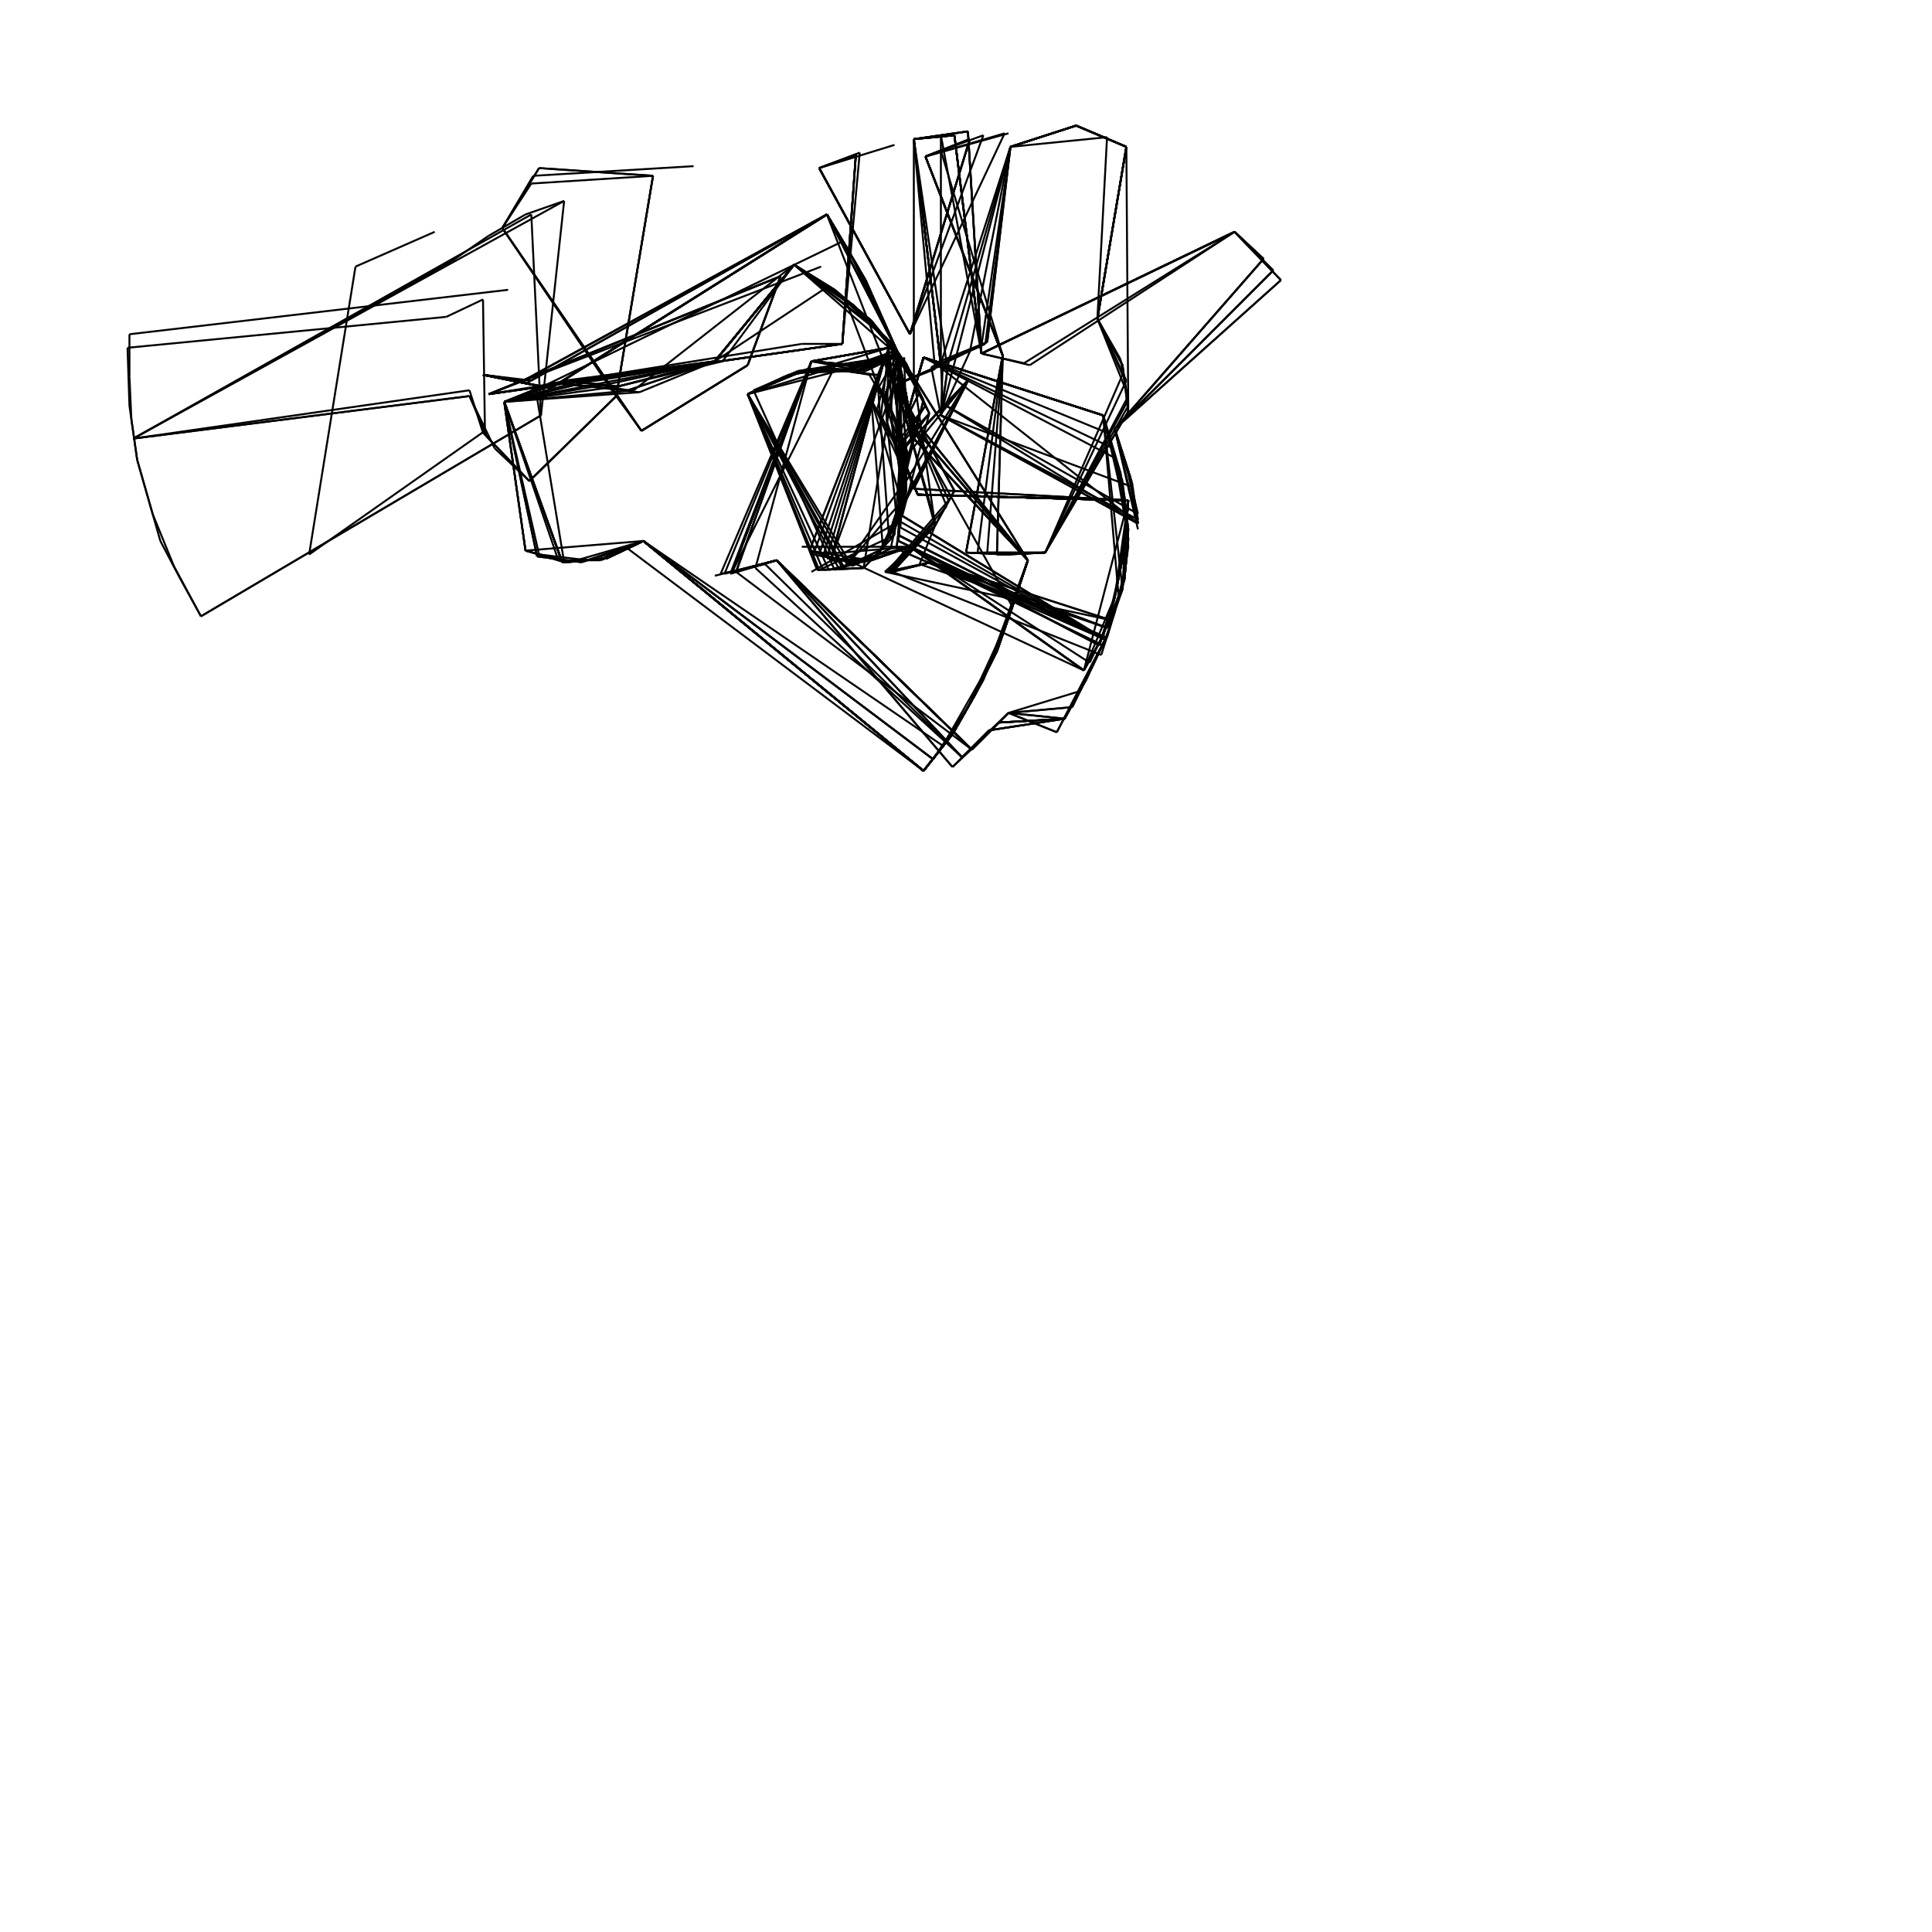<svg xmlns="http://www.w3.org/2000/svg" width="1000.0px" height="1000.0px" viewBox="0.0 0.0 1000.0 1000.0">
<g>
<line stroke="#000000" x1="250.0" y1="194.0" x2="285.0" y2="201.0"/>
<line stroke="#000000" x1="285.0" y1="201.0" x2="428.0" y2="111.0"/>
<line stroke="#000000" x1="428.0" y1="111.0" x2="473.0" y2="227.0"/>
<line stroke="#000000" x1="250.0" y1="194.0" x2="271.0" y2="197.0"/>
<line stroke="#000000" x1="271.0" y1="197.0" x2="428.0" y2="111.0"/>
<line stroke="#000000" x1="428.0" y1="111.0" x2="440.0" y2="131.0"/>
<line stroke="#000000" x1="440.0" y1="131.0" x2="464.0" y2="181.0"/>
<line stroke="#000000" x1="464.0" y1="181.0" x2="469.0" y2="204.0"/>
<line stroke="#000000" x1="469.0" y1="204.0" x2="473.0" y2="227.0"/>
<line stroke="#000000" x1="473.0" y1="227.0" x2="532.0" y2="290.0"/>
<line stroke="#000000" x1="532.0" y1="290.0" x2="524.0" y2="314.0"/>
<line stroke="#000000" x1="524.0" y1="314.0" x2="516.0" y2="337.0"/>
<line stroke="#000000" x1="516.0" y1="337.0" x2="505.0" y2="359.0"/>
<line stroke="#000000" x1="505.0" y1="359.0" x2="493.0" y2="380.0"/>
<line stroke="#000000" x1="493.0" y1="380.0" x2="478.0" y2="399.0"/>
<line stroke="#000000" x1="478.0" y1="399.0" x2="333.0" y2="280.0"/>
<line stroke="#000000" x1="333.0" y1="280.0" x2="272.0" y2="285.0"/>
<line stroke="#000000" x1="250.0" y1="194.0" x2="285.0" y2="201.0"/>
<line stroke="#000000" x1="285.0" y1="201.0" x2="428.0" y2="111.0"/>
<line stroke="#000000" x1="428.0" y1="111.0" x2="440.0" y2="131.0"/>
<line stroke="#000000" x1="440.0" y1="131.0" x2="464.0" y2="181.0"/>
<line stroke="#000000" x1="464.0" y1="181.0" x2="469.0" y2="204.0"/>
<line stroke="#000000" x1="469.0" y1="204.0" x2="473.0" y2="227.0"/>
<line stroke="#000000" x1="473.0" y1="227.0" x2="532.0" y2="290.0"/>
<line stroke="#000000" x1="532.0" y1="290.0" x2="524.0" y2="314.0"/>
<line stroke="#000000" x1="524.0" y1="314.0" x2="516.0" y2="337.0"/>
<line stroke="#000000" x1="516.0" y1="337.0" x2="505.0" y2="359.0"/>
<line stroke="#000000" x1="505.0" y1="359.0" x2="493.0" y2="380.0"/>
<line stroke="#000000" x1="493.0" y1="380.0" x2="478.0" y2="399.0"/>
<line stroke="#000000" x1="478.0" y1="399.0" x2="333.0" y2="280.0"/>
<line stroke="#000000" x1="333.0" y1="280.0" x2="312.0" y2="289.0"/>
<line stroke="#000000" x1="312.0" y1="289.0" x2="291.0" y2="291.0"/>
<line stroke="#000000" x1="291.0" y1="291.0" x2="261.0" y2="208.0"/>
<line stroke="#000000" x1="261.0" y1="208.0" x2="331.0" y2="203.0"/>
<line stroke="#000000" x1="250.0" y1="194.0" x2="285.0" y2="201.0"/>
<line stroke="#000000" x1="285.0" y1="201.0" x2="428.0" y2="111.0"/>
<line stroke="#000000" x1="428.0" y1="111.0" x2="444.0" y2="138.0"/>
<line stroke="#000000" x1="444.0" y1="138.0" x2="464.0" y2="181.0"/>
<line stroke="#000000" x1="464.0" y1="181.0" x2="469.0" y2="212.0"/>
<line stroke="#000000" x1="469.0" y1="212.0" x2="532.0" y2="290.0"/>
<line stroke="#000000" x1="532.0" y1="290.0" x2="524.0" y2="314.0"/>
<line stroke="#000000" x1="524.0" y1="314.0" x2="516.0" y2="337.0"/>
<line stroke="#000000" x1="516.0" y1="337.0" x2="505.0" y2="359.0"/>
<line stroke="#000000" x1="505.0" y1="359.0" x2="493.0" y2="380.0"/>
<line stroke="#000000" x1="493.0" y1="380.0" x2="478.0" y2="399.0"/>
<line stroke="#000000" x1="478.0" y1="399.0" x2="325.0" y2="284.0"/>
<line stroke="#000000" x1="325.0" y1="284.0" x2="304.0" y2="290.0"/>
<line stroke="#000000" x1="304.0" y1="290.0" x2="279.0" y2="287.0"/>
<line stroke="#000000" x1="279.0" y1="287.0" x2="261.0" y2="208.0"/>
<line stroke="#000000" x1="261.0" y1="208.0" x2="283.0" y2="199.0"/>
<line stroke="#000000" x1="283.0" y1="199.0" x2="309.0" y2="197.0"/>
<line stroke="#000000" x1="309.0" y1="197.0" x2="370.0" y2="187.0"/>
<line stroke="#000000" x1="370.0" y1="187.0" x2="411.0" y2="137.0"/>
<line stroke="#000000" x1="411.0" y1="137.0" x2="432.0" y2="150.0"/>
<line stroke="#000000" x1="432.0" y1="150.0" x2="451.0" y2="166.0"/>
<line stroke="#000000" x1="451.0" y1="166.0" x2="466.0" y2="185.0"/>
<line stroke="#000000" x1="466.0" y1="185.0" x2="478.0" y2="207.0"/>
<line stroke="#000000" x1="478.0" y1="207.0" x2="468.0" y2="244.0"/>
<line stroke="#000000" x1="468.0" y1="244.0" x2="467.0" y2="267.0"/>
<line stroke="#000000" x1="467.0" y1="267.0" x2="572.0" y2="331.0"/>
<line stroke="#000000" x1="572.0" y1="331.0" x2="562.0" y2="352.0"/>
<line stroke="#000000" x1="562.0" y1="352.0" x2="551.0" y2="372.0"/>
<line stroke="#000000" x1="551.0" y1="372.0" x2="512.0" y2="378.0"/>
<line stroke="#000000" x1="512.0" y1="378.0" x2="493.0" y2="397.0"/>
<line stroke="#000000" x1="493.0" y1="397.0" x2="402.0" y2="290.0"/>
<line stroke="#000000" x1="402.0" y1="290.0" x2="370.0" y2="298.0"/>
<line stroke="#000000" x1="250.0" y1="194.0" x2="285.0" y2="201.0"/>
<line stroke="#000000" x1="285.0" y1="201.0" x2="428.0" y2="111.0"/>
<line stroke="#000000" x1="428.0" y1="111.0" x2="448.0" y2="145.0"/>
<line stroke="#000000" x1="448.0" y1="145.0" x2="464.0" y2="181.0"/>
<line stroke="#000000" x1="464.0" y1="181.0" x2="471.0" y2="219.0"/>
<line stroke="#000000" x1="471.0" y1="219.0" x2="532.0" y2="290.0"/>
<line stroke="#000000" x1="532.0" y1="290.0" x2="524.0" y2="314.0"/>
<line stroke="#000000" x1="524.0" y1="314.0" x2="516.0" y2="337.0"/>
<line stroke="#000000" x1="516.0" y1="337.0" x2="505.0" y2="359.0"/>
<line stroke="#000000" x1="505.0" y1="359.0" x2="493.0" y2="380.0"/>
<line stroke="#000000" x1="493.0" y1="380.0" x2="478.0" y2="399.0"/>
<line stroke="#000000" x1="478.0" y1="399.0" x2="333.0" y2="280.0"/>
<line stroke="#000000" x1="333.0" y1="280.0" x2="314.0" y2="289.0"/>
<line stroke="#000000" x1="314.0" y1="289.0" x2="291.0" y2="291.0"/>
<line stroke="#000000" x1="291.0" y1="291.0" x2="261.0" y2="208.0"/>
<line stroke="#000000" x1="261.0" y1="208.0" x2="286.0" y2="198.0"/>
<line stroke="#000000" x1="286.0" y1="198.0" x2="325.0" y2="202.0"/>
<line stroke="#000000" x1="325.0" y1="202.0" x2="370.0" y2="187.0"/>
<line stroke="#000000" x1="370.0" y1="187.0" x2="411.0" y2="137.0"/>
<line stroke="#000000" x1="411.0" y1="137.0" x2="432.0" y2="150.0"/>
<line stroke="#000000" x1="432.0" y1="150.0" x2="451.0" y2="166.0"/>
<line stroke="#000000" x1="451.0" y1="166.0" x2="469.0" y2="188.0"/>
<line stroke="#000000" x1="469.0" y1="188.0" x2="481.0" y2="214.0"/>
<line stroke="#000000" x1="481.0" y1="214.0" x2="467.0" y2="267.0"/>
<line stroke="#000000" x1="467.0" y1="267.0" x2="572.0" y2="331.0"/>
<line stroke="#000000" x1="572.0" y1="331.0" x2="562.0" y2="352.0"/>
<line stroke="#000000" x1="562.0" y1="352.0" x2="551.0" y2="372.0"/>
<line stroke="#000000" x1="551.0" y1="372.0" x2="512.0" y2="378.0"/>
<line stroke="#000000" x1="512.0" y1="378.0" x2="498.0" y2="392.0"/>
<line stroke="#000000" x1="498.0" y1="392.0" x2="391.0" y2="294.0"/>
<line stroke="#000000" x1="391.0" y1="294.0" x2="420.0" y2="187.0"/>
<line stroke="#000000" x1="420.0" y1="187.0" x2="442.0" y2="189.0"/>
<line stroke="#000000" x1="442.0" y1="189.0" x2="465.0" y2="183.0"/>
<line stroke="#000000" x1="465.0" y1="183.0" x2="466.0" y2="235.0"/>
<line stroke="#000000" x1="466.0" y1="235.0" x2="465.0" y2="270.0"/>
<line stroke="#000000" x1="465.0" y1="270.0" x2="420.0" y2="296.0"/>
<line stroke="#000000" x1="250.0" y1="194.0" x2="285.0" y2="201.0"/>
<line stroke="#000000" x1="285.0" y1="201.0" x2="428.0" y2="111.0"/>
<line stroke="#000000" x1="428.0" y1="111.0" x2="464.0" y2="181.0"/>
<line stroke="#000000" x1="464.0" y1="181.0" x2="532.0" y2="290.0"/>
<line stroke="#000000" x1="532.0" y1="290.0" x2="524.0" y2="314.0"/>
<line stroke="#000000" x1="524.0" y1="314.0" x2="516.0" y2="337.0"/>
<line stroke="#000000" x1="516.0" y1="337.0" x2="505.0" y2="359.0"/>
<line stroke="#000000" x1="505.0" y1="359.0" x2="493.0" y2="380.0"/>
<line stroke="#000000" x1="493.0" y1="380.0" x2="478.0" y2="399.0"/>
<line stroke="#000000" x1="478.0" y1="399.0" x2="333.0" y2="280.0"/>
<line stroke="#000000" x1="333.0" y1="280.0" x2="314.0" y2="289.0"/>
<line stroke="#000000" x1="314.0" y1="289.0" x2="291.0" y2="291.0"/>
<line stroke="#000000" x1="291.0" y1="291.0" x2="261.0" y2="208.0"/>
<line stroke="#000000" x1="261.0" y1="208.0" x2="292.0" y2="197.0"/>
<line stroke="#000000" x1="292.0" y1="197.0" x2="370.0" y2="187.0"/>
<line stroke="#000000" x1="370.0" y1="187.0" x2="411.0" y2="137.0"/>
<line stroke="#000000" x1="411.0" y1="137.0" x2="442.0" y2="158.0"/>
<line stroke="#000000" x1="442.0" y1="158.0" x2="466.0" y2="185.0"/>
<line stroke="#000000" x1="466.0" y1="185.0" x2="466.0" y2="223.0"/>
<line stroke="#000000" x1="466.0" y1="223.0" x2="467.0" y2="253.0"/>
<line stroke="#000000" x1="467.0" y1="253.0" x2="465.0" y2="277.0"/>
<line stroke="#000000" x1="465.0" y1="277.0" x2="572.0" y2="331.0"/>
<line stroke="#000000" x1="572.0" y1="331.0" x2="562.0" y2="352.0"/>
<line stroke="#000000" x1="562.0" y1="352.0" x2="551.0" y2="372.0"/>
<line stroke="#000000" x1="551.0" y1="372.0" x2="517.0" y2="374.0"/>
<line stroke="#000000" x1="517.0" y1="374.0" x2="498.0" y2="392.0"/>
<line stroke="#000000" x1="498.0" y1="392.0" x2="402.0" y2="290.0"/>
<line stroke="#000000" x1="402.0" y1="290.0" x2="379.0" y2="296.0"/>
<line stroke="#000000" x1="379.0" y1="296.0" x2="420.0" y2="187.0"/>
<line stroke="#000000" x1="420.0" y1="187.0" x2="444.0" y2="190.0"/>
<line stroke="#000000" x1="444.0" y1="190.0" x2="465.0" y2="183.0"/>
<line stroke="#000000" x1="465.0" y1="183.0" x2="468.0" y2="258.0"/>
<line stroke="#000000" x1="468.0" y1="258.0" x2="437.0" y2="294.0"/>
<line stroke="#000000" x1="437.0" y1="294.0" x2="387.0" y2="204.0"/>
<line stroke="#000000" x1="387.0" y1="204.0" x2="408.0" y2="194.0"/>
<line stroke="#000000" x1="408.0" y1="194.0" x2="429.0" y2="191.0"/>
<line stroke="#000000" x1="429.0" y1="191.0" x2="454.0" y2="194.0"/>
<line stroke="#000000" x1="454.0" y1="194.0" x2="460.0" y2="276.0"/>
<line stroke="#000000" x1="250.0" y1="194.0" x2="285.0" y2="201.0"/>
<line stroke="#000000" x1="285.0" y1="201.0" x2="428.0" y2="111.0"/>
<line stroke="#000000" x1="428.0" y1="111.0" x2="448.0" y2="145.0"/>
<line stroke="#000000" x1="448.0" y1="145.0" x2="464.0" y2="181.0"/>
<line stroke="#000000" x1="464.0" y1="181.0" x2="471.0" y2="219.0"/>
<line stroke="#000000" x1="471.0" y1="219.0" x2="532.0" y2="290.0"/>
<line stroke="#000000" x1="532.0" y1="290.0" x2="524.0" y2="314.0"/>
<line stroke="#000000" x1="524.0" y1="314.0" x2="516.0" y2="337.0"/>
<line stroke="#000000" x1="516.0" y1="337.0" x2="505.0" y2="359.0"/>
<line stroke="#000000" x1="505.0" y1="359.0" x2="493.0" y2="380.0"/>
<line stroke="#000000" x1="493.0" y1="380.0" x2="478.0" y2="399.0"/>
<line stroke="#000000" x1="478.0" y1="399.0" x2="333.0" y2="280.0"/>
<line stroke="#000000" x1="333.0" y1="280.0" x2="314.0" y2="289.0"/>
<line stroke="#000000" x1="314.0" y1="289.0" x2="291.0" y2="291.0"/>
<line stroke="#000000" x1="291.0" y1="291.0" x2="261.0" y2="208.0"/>
<line stroke="#000000" x1="261.0" y1="208.0" x2="286.0" y2="198.0"/>
<line stroke="#000000" x1="286.0" y1="198.0" x2="331.0" y2="203.0"/>
<line stroke="#000000" x1="331.0" y1="203.0" x2="370.0" y2="187.0"/>
<line stroke="#000000" x1="370.0" y1="187.0" x2="411.0" y2="137.0"/>
<line stroke="#000000" x1="411.0" y1="137.0" x2="432.0" y2="150.0"/>
<line stroke="#000000" x1="432.0" y1="150.0" x2="451.0" y2="166.0"/>
<line stroke="#000000" x1="451.0" y1="166.0" x2="466.0" y2="185.0"/>
<line stroke="#000000" x1="466.0" y1="185.0" x2="478.0" y2="207.0"/>
<line stroke="#000000" x1="478.0" y1="207.0" x2="467.0" y2="253.0"/>
<line stroke="#000000" x1="467.0" y1="253.0" x2="465.0" y2="280.0"/>
<line stroke="#000000" x1="465.0" y1="280.0" x2="572.0" y2="331.0"/>
<line stroke="#000000" x1="572.0" y1="331.0" x2="562.0" y2="352.0"/>
<line stroke="#000000" x1="562.0" y1="352.0" x2="551.0" y2="372.0"/>
<line stroke="#000000" x1="551.0" y1="372.0" x2="512.0" y2="378.0"/>
<line stroke="#000000" x1="512.0" y1="378.0" x2="498.0" y2="392.0"/>
<line stroke="#000000" x1="498.0" y1="392.0" x2="396.0" y2="292.0"/>
<line stroke="#000000" x1="396.0" y1="292.0" x2="373.0" y2="297.0"/>
<line stroke="#000000" x1="373.0" y1="297.0" x2="420.0" y2="187.0"/>
<line stroke="#000000" x1="420.0" y1="187.0" x2="442.0" y2="189.0"/>
<line stroke="#000000" x1="442.0" y1="189.0" x2="465.0" y2="183.0"/>
<line stroke="#000000" x1="465.0" y1="183.0" x2="464.0" y2="231.0"/>
<line stroke="#000000" x1="464.0" y1="231.0" x2="467.0" y2="256.0"/>
<line stroke="#000000" x1="467.0" y1="256.0" x2="461.0" y2="284.0"/>
<line stroke="#000000" x1="461.0" y1="284.0" x2="441.0" y2="293.0"/>
<line stroke="#000000" x1="441.0" y1="293.0" x2="387.0" y2="204.0"/>
<line stroke="#000000" x1="387.0" y1="204.0" x2="406.0" y2="195.0"/>
<line stroke="#000000" x1="406.0" y1="195.0" x2="426.0" y2="190.0"/>
<line stroke="#000000" x1="426.0" y1="190.0" x2="446.0" y2="193.0"/>
<line stroke="#000000" x1="446.0" y1="193.0" x2="465.0" y2="184.0"/>
<line stroke="#000000" x1="465.0" y1="184.0" x2="461.0" y2="211.0"/>
<line stroke="#000000" x1="461.0" y1="211.0" x2="470.0" y2="235.0"/>
<line stroke="#000000" x1="470.0" y1="235.0" x2="466.0" y2="264.0"/>
<line stroke="#000000" x1="466.0" y1="264.0" x2="501.0" y2="197.0"/>
<line stroke="#000000" x1="501.0" y1="197.0" x2="473.0" y2="253.0"/>
<line stroke="#000000" x1="473.0" y1="253.0" x2="584.0" y2="259.0"/>
<line stroke="#000000" x1="584.0" y1="259.0" x2="582.0" y2="284.0"/>
<line stroke="#000000" x1="582.0" y1="284.0" x2="577.0" y2="309.0"/>
<line stroke="#000000" x1="577.0" y1="309.0" x2="571.0" y2="329.0"/>
<line stroke="#000000" x1="571.0" y1="329.0" x2="561.0" y2="347.0"/>
<line stroke="#000000" x1="561.0" y1="347.0" x2="471.0" y2="283.0"/>
<line stroke="#000000" x1="471.0" y1="283.0" x2="415.0" y2="283.0"/>
<line stroke="#000000" x1="250.0" y1="194.0" x2="285.0" y2="201.0"/>
<line stroke="#000000" x1="285.0" y1="201.0" x2="428.0" y2="111.0"/>
<line stroke="#000000" x1="428.0" y1="111.0" x2="464.0" y2="181.0"/>
<line stroke="#000000" x1="464.0" y1="181.0" x2="532.0" y2="290.0"/>
<line stroke="#000000" x1="532.0" y1="290.0" x2="524.0" y2="314.0"/>
<line stroke="#000000" x1="524.0" y1="314.0" x2="516.0" y2="337.0"/>
<line stroke="#000000" x1="516.0" y1="337.0" x2="505.0" y2="359.0"/>
<line stroke="#000000" x1="505.0" y1="359.0" x2="493.0" y2="380.0"/>
<line stroke="#000000" x1="493.0" y1="380.0" x2="478.0" y2="399.0"/>
<line stroke="#000000" x1="478.0" y1="399.0" x2="333.0" y2="280.0"/>
<line stroke="#000000" x1="333.0" y1="280.0" x2="314.0" y2="289.0"/>
<line stroke="#000000" x1="314.0" y1="289.0" x2="291.0" y2="291.0"/>
<line stroke="#000000" x1="291.0" y1="291.0" x2="261.0" y2="208.0"/>
<line stroke="#000000" x1="261.0" y1="208.0" x2="288.0" y2="198.0"/>
<line stroke="#000000" x1="288.0" y1="198.0" x2="370.0" y2="187.0"/>
<line stroke="#000000" x1="370.0" y1="187.0" x2="411.0" y2="137.0"/>
<line stroke="#000000" x1="411.0" y1="137.0" x2="438.0" y2="156.0"/>
<line stroke="#000000" x1="438.0" y1="156.0" x2="462.0" y2="178.0"/>
<line stroke="#000000" x1="462.0" y1="178.0" x2="481.0" y2="214.0"/>
<line stroke="#000000" x1="481.0" y1="214.0" x2="466.0" y2="230.0"/>
<line stroke="#000000" x1="466.0" y1="230.0" x2="467.0" y2="260.0"/>
<line stroke="#000000" x1="467.0" y1="260.0" x2="464.0" y2="284.0"/>
<line stroke="#000000" x1="464.0" y1="284.0" x2="572.0" y2="331.0"/>
<line stroke="#000000" x1="572.0" y1="331.0" x2="562.0" y2="352.0"/>
<line stroke="#000000" x1="562.0" y1="352.0" x2="551.0" y2="372.0"/>
<line stroke="#000000" x1="551.0" y1="372.0" x2="517.0" y2="374.0"/>
<line stroke="#000000" x1="517.0" y1="374.0" x2="503.0" y2="388.0"/>
<line stroke="#000000" x1="503.0" y1="388.0" x2="402.0" y2="290.0"/>
<line stroke="#000000" x1="402.0" y1="290.0" x2="379.0" y2="296.0"/>
<line stroke="#000000" x1="379.0" y1="296.0" x2="420.0" y2="187.0"/>
<line stroke="#000000" x1="420.0" y1="187.0" x2="442.0" y2="189.0"/>
<line stroke="#000000" x1="442.0" y1="189.0" x2="462.0" y2="182.0"/>
<line stroke="#000000" x1="462.0" y1="182.0" x2="467.0" y2="251.0"/>
<line stroke="#000000" x1="467.0" y1="251.0" x2="437.0" y2="294.0"/>
<line stroke="#000000" x1="437.0" y1="294.0" x2="387.0" y2="204.0"/>
<line stroke="#000000" x1="387.0" y1="204.0" x2="406.0" y2="195.0"/>
<line stroke="#000000" x1="406.0" y1="195.0" x2="427.0" y2="190.0"/>
<line stroke="#000000" x1="427.0" y1="190.0" x2="450.0" y2="194.0"/>
<line stroke="#000000" x1="450.0" y1="194.0" x2="463.0" y2="216.0"/>
<line stroke="#000000" x1="463.0" y1="216.0" x2="470.0" y2="235.0"/>
<line stroke="#000000" x1="470.0" y1="235.0" x2="501.0" y2="197.0"/>
<line stroke="#000000" x1="501.0" y1="197.0" x2="466.0" y2="234.0"/>
<line stroke="#000000" x1="466.0" y1="234.0" x2="475.0" y2="256.0"/>
<line stroke="#000000" x1="475.0" y1="256.0" x2="584.0" y2="259.0"/>
<line stroke="#000000" x1="584.0" y1="259.0" x2="582.0" y2="284.0"/>
<line stroke="#000000" x1="582.0" y1="284.0" x2="577.0" y2="309.0"/>
<line stroke="#000000" x1="577.0" y1="309.0" x2="571.0" y2="329.0"/>
<line stroke="#000000" x1="571.0" y1="329.0" x2="561.0" y2="347.0"/>
<line stroke="#000000" x1="561.0" y1="347.0" x2="471.0" y2="283.0"/>
<line stroke="#000000" x1="471.0" y1="283.0" x2="451.0" y2="290.0"/>
<line stroke="#000000" x1="451.0" y1="290.0" x2="430.0" y2="290.0"/>
<line stroke="#000000" x1="430.0" y1="290.0" x2="458.0" y2="185.0"/>
<line stroke="#000000" x1="458.0" y1="185.0" x2="469.0" y2="217.0"/>
<line stroke="#000000" x1="469.0" y1="217.0" x2="478.0" y2="185.0"/>
<line stroke="#000000" x1="478.0" y1="185.0" x2="571.0" y2="215.0"/>
<line stroke="#000000" x1="571.0" y1="215.0" x2="577.0" y2="237.0"/>
<line stroke="#000000" x1="577.0" y1="237.0" x2="582.0" y2="257.0"/>
<line stroke="#000000" x1="582.0" y1="257.0" x2="584.0" y2="279.0"/>
<line stroke="#000000" x1="584.0" y1="279.0" x2="582.0" y2="300.0"/>
<line stroke="#000000" x1="582.0" y1="300.0" x2="575.0" y2="321.0"/>
<line stroke="#000000" x1="575.0" y1="321.0" x2="458.0" y2="296.0"/>
<line stroke="#000000" x1="250.0" y1="194.0" x2="285.0" y2="201.0"/>
<line stroke="#000000" x1="285.0" y1="201.0" x2="428.0" y2="111.0"/>
<line stroke="#000000" x1="428.0" y1="111.0" x2="464.0" y2="181.0"/>
<line stroke="#000000" x1="464.0" y1="181.0" x2="469.0" y2="212.0"/>
<line stroke="#000000" x1="469.0" y1="212.0" x2="532.0" y2="290.0"/>
<line stroke="#000000" x1="532.0" y1="290.0" x2="524.0" y2="314.0"/>
<line stroke="#000000" x1="524.0" y1="314.0" x2="509.0" y2="352.0"/>
<line stroke="#000000" x1="509.0" y1="352.0" x2="497.0" y2="373.0"/>
<line stroke="#000000" x1="497.0" y1="373.0" x2="483.0" y2="393.0"/>
<line stroke="#000000" x1="483.0" y1="393.0" x2="333.0" y2="280.0"/>
<line stroke="#000000" x1="333.0" y1="280.0" x2="314.0" y2="289.0"/>
<line stroke="#000000" x1="314.0" y1="289.0" x2="291.0" y2="291.0"/>
<line stroke="#000000" x1="291.0" y1="291.0" x2="261.0" y2="208.0"/>
<line stroke="#000000" x1="261.0" y1="208.0" x2="307.0" y2="197.0"/>
<line stroke="#000000" x1="307.0" y1="197.0" x2="370.0" y2="187.0"/>
<line stroke="#000000" x1="370.0" y1="187.0" x2="411.0" y2="137.0"/>
<line stroke="#000000" x1="411.0" y1="137.0" x2="459.0" y2="175.0"/>
<line stroke="#000000" x1="459.0" y1="175.0" x2="466.0" y2="223.0"/>
<line stroke="#000000" x1="466.0" y1="223.0" x2="467.0" y2="247.0"/>
<line stroke="#000000" x1="467.0" y1="247.0" x2="467.0" y2="267.0"/>
<line stroke="#000000" x1="467.0" y1="267.0" x2="572.0" y2="331.0"/>
<line stroke="#000000" x1="572.0" y1="331.0" x2="547.0" y2="379.0"/>
<line stroke="#000000" x1="547.0" y1="379.0" x2="522.0" y2="369.0"/>
<line stroke="#000000" x1="522.0" y1="369.0" x2="503.0" y2="388.0"/>
<line stroke="#000000" x1="503.0" y1="388.0" x2="402.0" y2="290.0"/>
<line stroke="#000000" x1="402.0" y1="290.0" x2="379.0" y2="296.0"/>
<line stroke="#000000" x1="379.0" y1="296.0" x2="420.0" y2="187.0"/>
<line stroke="#000000" x1="420.0" y1="187.0" x2="460.0" y2="180.0"/>
<line stroke="#000000" x1="460.0" y1="180.0" x2="451.0" y2="207.0"/>
<line stroke="#000000" x1="451.0" y1="207.0" x2="467.0" y2="237.0"/>
<line stroke="#000000" x1="467.0" y1="237.0" x2="468.0" y2="258.0"/>
<line stroke="#000000" x1="468.0" y1="258.0" x2="462.0" y2="278.0"/>
<line stroke="#000000" x1="462.0" y1="278.0" x2="447.0" y2="294.0"/>
<line stroke="#000000" x1="447.0" y1="294.0" x2="423.0" y2="295.0"/>
<line stroke="#000000" x1="423.0" y1="295.0" x2="387.0" y2="204.0"/>
<line stroke="#000000" x1="387.0" y1="204.0" x2="415.0" y2="192.0"/>
<line stroke="#000000" x1="415.0" y1="192.0" x2="465.0" y2="184.0"/>
<line stroke="#000000" x1="465.0" y1="184.0" x2="458.0" y2="205.0"/>
<line stroke="#000000" x1="458.0" y1="205.0" x2="469.0" y2="234.0"/>
<line stroke="#000000" x1="469.0" y1="234.0" x2="469.0" y2="254.0"/>
<line stroke="#000000" x1="469.0" y1="254.0" x2="461.0" y2="274.0"/>
<line stroke="#000000" x1="461.0" y1="274.0" x2="501.0" y2="197.0"/>
<line stroke="#000000" x1="501.0" y1="197.0" x2="466.0" y2="234.0"/>
<line stroke="#000000" x1="466.0" y1="234.0" x2="475.0" y2="256.0"/>
<line stroke="#000000" x1="475.0" y1="256.0" x2="584.0" y2="259.0"/>
<line stroke="#000000" x1="584.0" y1="259.0" x2="580.0" y2="294.0"/>
<line stroke="#000000" x1="580.0" y1="294.0" x2="576.0" y2="314.0"/>
<line stroke="#000000" x1="576.0" y1="314.0" x2="569.0" y2="334.0"/>
<line stroke="#000000" x1="569.0" y1="334.0" x2="471.0" y2="283.0"/>
<line stroke="#000000" x1="471.0" y1="283.0" x2="451.0" y2="290.0"/>
<line stroke="#000000" x1="451.0" y1="290.0" x2="430.0" y2="290.0"/>
<line stroke="#000000" x1="430.0" y1="290.0" x2="458.0" y2="185.0"/>
<line stroke="#000000" x1="458.0" y1="185.0" x2="469.0" y2="217.0"/>
<line stroke="#000000" x1="469.0" y1="217.0" x2="478.0" y2="185.0"/>
<line stroke="#000000" x1="478.0" y1="185.0" x2="571.0" y2="215.0"/>
<line stroke="#000000" x1="571.0" y1="215.0" x2="579.0" y2="309.0"/>
<line stroke="#000000" x1="579.0" y1="309.0" x2="573.0" y2="330.0"/>
<line stroke="#000000" x1="573.0" y1="330.0" x2="482.0" y2="291.0"/>
<line stroke="#000000" x1="482.0" y1="291.0" x2="461.0" y2="296.0"/>
<line stroke="#000000" x1="461.0" y1="296.0" x2="484.0" y2="270.0"/>
<line stroke="#000000" x1="484.0" y1="270.0" x2="464.0" y2="199.0"/>
<line stroke="#000000" x1="464.0" y1="199.0" x2="487.0" y2="189.0"/>
<line stroke="#000000" x1="487.0" y1="189.0" x2="473.0" y2="72.0"/>
<line stroke="#000000" x1="473.0" y1="72.0" x2="501.0" y2="68.0"/>
<line stroke="#000000" x1="501.0" y1="68.0" x2="508.0" y2="183.0"/>
<line stroke="#000000" x1="508.0" y1="183.0" x2="639.0" y2="120.0"/>
<line stroke="#000000" x1="639.0" y1="120.0" x2="659.0" y2="140.0"/>
<line stroke="#000000" x1="659.0" y1="140.0" x2="577.0" y2="222.0"/>
<line stroke="#000000" x1="577.0" y1="222.0" x2="589.0" y2="274.0"/>
<line stroke="#000000" x1="250.0" y1="194.0" x2="285.0" y2="201.0"/>
<line stroke="#000000" x1="285.0" y1="201.0" x2="428.0" y2="111.0"/>
<line stroke="#000000" x1="428.0" y1="111.0" x2="464.0" y2="181.0"/>
<line stroke="#000000" x1="464.0" y1="181.0" x2="469.0" y2="204.0"/>
<line stroke="#000000" x1="469.0" y1="204.0" x2="473.0" y2="227.0"/>
<line stroke="#000000" x1="473.0" y1="227.0" x2="532.0" y2="290.0"/>
<line stroke="#000000" x1="532.0" y1="290.0" x2="524.0" y2="314.0"/>
<line stroke="#000000" x1="524.0" y1="314.0" x2="516.0" y2="337.0"/>
<line stroke="#000000" x1="516.0" y1="337.0" x2="505.0" y2="359.0"/>
<line stroke="#000000" x1="505.0" y1="359.0" x2="493.0" y2="380.0"/>
<line stroke="#000000" x1="493.0" y1="380.0" x2="478.0" y2="399.0"/>
<line stroke="#000000" x1="478.0" y1="399.0" x2="333.0" y2="280.0"/>
<line stroke="#000000" x1="333.0" y1="280.0" x2="314.0" y2="289.0"/>
<line stroke="#000000" x1="314.0" y1="289.0" x2="291.0" y2="291.0"/>
<line stroke="#000000" x1="291.0" y1="291.0" x2="261.0" y2="208.0"/>
<line stroke="#000000" x1="261.0" y1="208.0" x2="370.0" y2="187.0"/>
<line stroke="#000000" x1="370.0" y1="187.0" x2="411.0" y2="137.0"/>
<line stroke="#000000" x1="411.0" y1="137.0" x2="466.0" y2="185.0"/>
<line stroke="#000000" x1="466.0" y1="185.0" x2="479.0" y2="210.0"/>
<line stroke="#000000" x1="479.0" y1="210.0" x2="466.0" y2="230.0"/>
<line stroke="#000000" x1="466.0" y1="230.0" x2="468.0" y2="250.0"/>
<line stroke="#000000" x1="468.0" y1="250.0" x2="466.0" y2="273.0"/>
<line stroke="#000000" x1="466.0" y1="273.0" x2="572.0" y2="331.0"/>
<line stroke="#000000" x1="572.0" y1="331.0" x2="547.0" y2="379.0"/>
<line stroke="#000000" x1="547.0" y1="379.0" x2="522.0" y2="369.0"/>
<line stroke="#000000" x1="522.0" y1="369.0" x2="503.0" y2="388.0"/>
<line stroke="#000000" x1="503.0" y1="388.0" x2="402.0" y2="290.0"/>
<line stroke="#000000" x1="402.0" y1="290.0" x2="379.0" y2="296.0"/>
<line stroke="#000000" x1="379.0" y1="296.0" x2="420.0" y2="187.0"/>
<line stroke="#000000" x1="420.0" y1="187.0" x2="460.0" y2="180.0"/>
<line stroke="#000000" x1="460.0" y1="180.0" x2="456.0" y2="215.0"/>
<line stroke="#000000" x1="456.0" y1="215.0" x2="466.0" y2="235.0"/>
<line stroke="#000000" x1="466.0" y1="235.0" x2="467.0" y2="255.0"/>
<line stroke="#000000" x1="467.0" y1="255.0" x2="462.0" y2="278.0"/>
<line stroke="#000000" x1="462.0" y1="278.0" x2="447.0" y2="294.0"/>
<line stroke="#000000" x1="447.0" y1="294.0" x2="423.0" y2="295.0"/>
<line stroke="#000000" x1="423.0" y1="295.0" x2="387.0" y2="204.0"/>
<line stroke="#000000" x1="387.0" y1="204.0" x2="465.0" y2="184.0"/>
<line stroke="#000000" x1="465.0" y1="184.0" x2="458.0" y2="205.0"/>
<line stroke="#000000" x1="458.0" y1="205.0" x2="467.0" y2="226.0"/>
<line stroke="#000000" x1="467.0" y1="226.0" x2="469.0" y2="247.0"/>
<line stroke="#000000" x1="469.0" y1="247.0" x2="463.0" y2="270.0"/>
<line stroke="#000000" x1="463.0" y1="270.0" x2="501.0" y2="197.0"/>
<line stroke="#000000" x1="501.0" y1="197.0" x2="466.0" y2="234.0"/>
<line stroke="#000000" x1="466.0" y1="234.0" x2="473.0" y2="253.0"/>
<line stroke="#000000" x1="473.0" y1="253.0" x2="584.0" y2="259.0"/>
<line stroke="#000000" x1="584.0" y1="259.0" x2="561.0" y2="347.0"/>
<line stroke="#000000" x1="561.0" y1="347.0" x2="471.0" y2="283.0"/>
<line stroke="#000000" x1="471.0" y1="283.0" x2="424.0" y2="287.0"/>
<line stroke="#000000" x1="424.0" y1="287.0" x2="458.0" y2="185.0"/>
<line stroke="#000000" x1="458.0" y1="185.0" x2="469.0" y2="217.0"/>
<line stroke="#000000" x1="469.0" y1="217.0" x2="478.0" y2="185.0"/>
<line stroke="#000000" x1="478.0" y1="185.0" x2="577.0" y2="237.0"/>
<line stroke="#000000" x1="577.0" y1="237.0" x2="584.0" y2="279.0"/>
<line stroke="#000000" x1="584.0" y1="279.0" x2="582.0" y2="300.0"/>
<line stroke="#000000" x1="582.0" y1="300.0" x2="575.0" y2="321.0"/>
<line stroke="#000000" x1="575.0" y1="321.0" x2="482.0" y2="291.0"/>
<line stroke="#000000" x1="482.0" y1="291.0" x2="459.0" y2="296.0"/>
<line stroke="#000000" x1="459.0" y1="296.0" x2="491.0" y2="259.0"/>
<line stroke="#000000" x1="491.0" y1="259.0" x2="464.0" y2="199.0"/>
<line stroke="#000000" x1="464.0" y1="199.0" x2="487.0" y2="189.0"/>
<line stroke="#000000" x1="487.0" y1="189.0" x2="473.0" y2="72.0"/>
<line stroke="#000000" x1="473.0" y1="72.0" x2="501.0" y2="68.0"/>
<line stroke="#000000" x1="501.0" y1="68.0" x2="508.0" y2="183.0"/>
<line stroke="#000000" x1="508.0" y1="183.0" x2="639.0" y2="120.0"/>
<line stroke="#000000" x1="639.0" y1="120.0" x2="654.0" y2="134.0"/>
<line stroke="#000000" x1="654.0" y1="134.0" x2="577.0" y2="222.0"/>
<line stroke="#000000" x1="577.0" y1="222.0" x2="585.0" y2="247.0"/>
<line stroke="#000000" x1="585.0" y1="247.0" x2="589.0" y2="269.0"/>
<line stroke="#000000" x1="589.0" y1="269.0" x2="487.0" y2="215.0"/>
<line stroke="#000000" x1="487.0" y1="215.0" x2="482.0" y2="190.0"/>
<line stroke="#000000" x1="482.0" y1="190.0" x2="508.0" y2="179.0"/>
<line stroke="#000000" x1="508.0" y1="179.0" x2="523.0" y2="76.0"/>
<line stroke="#000000" x1="523.0" y1="76.0" x2="557.0" y2="65.0"/>
<line stroke="#000000" x1="557.0" y1="65.0" x2="583.0" y2="76.0"/>
<line stroke="#000000" x1="583.0" y1="76.0" x2="584.0" y2="215.0"/>
<line stroke="#000000" x1="250.0" y1="194.0" x2="285.0" y2="201.0"/>
<line stroke="#000000" x1="285.0" y1="201.0" x2="428.0" y2="111.0"/>
<line stroke="#000000" x1="428.0" y1="111.0" x2="444.0" y2="138.0"/>
<line stroke="#000000" x1="444.0" y1="138.0" x2="464.0" y2="181.0"/>
<line stroke="#000000" x1="464.0" y1="181.0" x2="471.0" y2="219.0"/>
<line stroke="#000000" x1="471.0" y1="219.0" x2="532.0" y2="290.0"/>
<line stroke="#000000" x1="532.0" y1="290.0" x2="512.0" y2="344.0"/>
<line stroke="#000000" x1="512.0" y1="344.0" x2="488.0" y2="386.0"/>
<line stroke="#000000" x1="488.0" y1="386.0" x2="333.0" y2="280.0"/>
<line stroke="#000000" x1="333.0" y1="280.0" x2="295.0" y2="291.0"/>
<line stroke="#000000" x1="295.0" y1="291.0" x2="272.0" y2="285.0"/>
<line stroke="#000000" x1="272.0" y1="285.0" x2="261.0" y2="208.0"/>
<line stroke="#000000" x1="261.0" y1="208.0" x2="320.0" y2="200.0"/>
<line stroke="#000000" x1="320.0" y1="200.0" x2="374.0" y2="187.0"/>
<line stroke="#000000" x1="374.0" y1="187.0" x2="411.0" y2="137.0"/>
<line stroke="#000000" x1="411.0" y1="137.0" x2="435.0" y2="153.0"/>
<line stroke="#000000" x1="435.0" y1="153.0" x2="451.0" y2="166.0"/>
<line stroke="#000000" x1="451.0" y1="166.0" x2="466.0" y2="185.0"/>
<line stroke="#000000" x1="466.0" y1="185.0" x2="479.0" y2="210.0"/>
<line stroke="#000000" x1="479.0" y1="210.0" x2="466.0" y2="227.0"/>
<line stroke="#000000" x1="466.0" y1="227.0" x2="467.0" y2="256.0"/>
<line stroke="#000000" x1="467.0" y1="256.0" x2="465.0" y2="280.0"/>
<line stroke="#000000" x1="465.0" y1="280.0" x2="572.0" y2="331.0"/>
<line stroke="#000000" x1="572.0" y1="331.0" x2="555.0" y2="366.0"/>
<line stroke="#000000" x1="555.0" y1="366.0" x2="522.0" y2="369.0"/>
<line stroke="#000000" x1="522.0" y1="369.0" x2="498.0" y2="392.0"/>
<line stroke="#000000" x1="498.0" y1="392.0" x2="402.0" y2="290.0"/>
<line stroke="#000000" x1="402.0" y1="290.0" x2="375.0" y2="297.0"/>
<line stroke="#000000" x1="375.0" y1="297.0" x2="420.0" y2="187.0"/>
<line stroke="#000000" x1="420.0" y1="187.0" x2="444.0" y2="190.0"/>
<line stroke="#000000" x1="444.0" y1="190.0" x2="462.0" y2="182.0"/>
<line stroke="#000000" x1="462.0" y1="182.0" x2="454.0" y2="212.0"/>
<line stroke="#000000" x1="454.0" y1="212.0" x2="466.0" y2="235.0"/>
<line stroke="#000000" x1="466.0" y1="235.0" x2="463.0" y2="277.0"/>
<line stroke="#000000" x1="463.0" y1="277.0" x2="424.0" y2="295.0"/>
<line stroke="#000000" x1="424.0" y1="295.0" x2="387.0" y2="204.0"/>
<line stroke="#000000" x1="387.0" y1="204.0" x2="429.0" y2="191.0"/>
<line stroke="#000000" x1="429.0" y1="191.0" x2="452.0" y2="194.0"/>
<line stroke="#000000" x1="452.0" y1="194.0" x2="463.0" y2="216.0"/>
<line stroke="#000000" x1="463.0" y1="216.0" x2="469.0" y2="255.0"/>
<line stroke="#000000" x1="469.0" y1="255.0" x2="460.0" y2="276.0"/>
<line stroke="#000000" x1="460.0" y1="276.0" x2="501.0" y2="197.0"/>
<line stroke="#000000" x1="501.0" y1="197.0" x2="466.0" y2="234.0"/>
<line stroke="#000000" x1="466.0" y1="234.0" x2="475.0" y2="256.0"/>
<line stroke="#000000" x1="475.0" y1="256.0" x2="584.0" y2="259.0"/>
<line stroke="#000000" x1="584.0" y1="259.0" x2="577.0" y2="309.0"/>
<line stroke="#000000" x1="577.0" y1="309.0" x2="561.0" y2="347.0"/>
<line stroke="#000000" x1="561.0" y1="347.0" x2="471.0" y2="283.0"/>
<line stroke="#000000" x1="471.0" y1="283.0" x2="447.0" y2="291.0"/>
<line stroke="#000000" x1="447.0" y1="291.0" x2="426.0" y2="288.0"/>
<line stroke="#000000" x1="426.0" y1="288.0" x2="458.0" y2="185.0"/>
<line stroke="#000000" x1="458.0" y1="185.0" x2="469.0" y2="217.0"/>
<line stroke="#000000" x1="469.0" y1="217.0" x2="478.0" y2="185.0"/>
<line stroke="#000000" x1="478.0" y1="185.0" x2="571.0" y2="215.0"/>
<line stroke="#000000" x1="571.0" y1="215.0" x2="581.0" y2="305.0"/>
<line stroke="#000000" x1="581.0" y1="305.0" x2="573.0" y2="325.0"/>
<line stroke="#000000" x1="573.0" y1="325.0" x2="482.0" y2="291.0"/>
<line stroke="#000000" x1="482.0" y1="291.0" x2="460.0" y2="296.0"/>
<line stroke="#000000" x1="460.0" y1="296.0" x2="490.0" y2="262.0"/>
<line stroke="#000000" x1="490.0" y1="262.0" x2="464.0" y2="199.0"/>
<line stroke="#000000" x1="464.0" y1="199.0" x2="487.0" y2="189.0"/>
<line stroke="#000000" x1="487.0" y1="189.0" x2="473.0" y2="72.0"/>
<line stroke="#000000" x1="473.0" y1="72.0" x2="494.0" y2="70.0"/>
<line stroke="#000000" x1="494.0" y1="70.0" x2="508.0" y2="183.0"/>
<line stroke="#000000" x1="508.0" y1="183.0" x2="530.0" y2="188.0"/>
<line stroke="#000000" x1="530.0" y1="188.0" x2="639.0" y2="120.0"/>
<line stroke="#000000" x1="639.0" y1="120.0" x2="654.0" y2="134.0"/>
<line stroke="#000000" x1="654.0" y1="134.0" x2="577.0" y2="222.0"/>
<line stroke="#000000" x1="577.0" y1="222.0" x2="584.0" y2="245.0"/>
<line stroke="#000000" x1="584.0" y1="245.0" x2="589.0" y2="269.0"/>
<line stroke="#000000" x1="589.0" y1="269.0" x2="487.0" y2="215.0"/>
<line stroke="#000000" x1="487.0" y1="215.0" x2="523.0" y2="76.0"/>
<line stroke="#000000" x1="523.0" y1="76.0" x2="557.0" y2="65.0"/>
<line stroke="#000000" x1="557.0" y1="65.0" x2="583.0" y2="76.0"/>
<line stroke="#000000" x1="583.0" y1="76.0" x2="568.0" y2="165.0"/>
<line stroke="#000000" x1="568.0" y1="165.0" x2="583.0" y2="197.0"/>
<line stroke="#000000" x1="583.0" y1="197.0" x2="541.0" y2="286.0"/>
<line stroke="#000000" x1="541.0" y1="286.0" x2="521.0" y2="287.0"/>
<line stroke="#000000" x1="521.0" y1="287.0" x2="500.0" y2="286.0"/>
<line stroke="#000000" x1="500.0" y1="286.0" x2="519.0" y2="184.0"/>
<line stroke="#000000" x1="519.0" y1="184.0" x2="479.0" y2="81.0"/>
<line stroke="#000000" x1="479.0" y1="81.0" x2="522.0" y2="69.0"/>
<line stroke="#000000" x1="250.0" y1="194.0" x2="281.0" y2="200.0"/>
<line stroke="#000000" x1="281.0" y1="200.0" x2="436.0" y2="125.0"/>
<line stroke="#000000" x1="436.0" y1="125.0" x2="448.0" y2="145.0"/>
<line stroke="#000000" x1="448.0" y1="145.0" x2="464.0" y2="181.0"/>
<line stroke="#000000" x1="464.0" y1="181.0" x2="532.0" y2="290.0"/>
<line stroke="#000000" x1="532.0" y1="290.0" x2="518.0" y2="329.0"/>
<line stroke="#000000" x1="518.0" y1="329.0" x2="501.0" y2="366.0"/>
<line stroke="#000000" x1="501.0" y1="366.0" x2="483.0" y2="393.0"/>
<line stroke="#000000" x1="483.0" y1="393.0" x2="333.0" y2="280.0"/>
<line stroke="#000000" x1="333.0" y1="280.0" x2="301.0" y2="291.0"/>
<line stroke="#000000" x1="301.0" y1="291.0" x2="278.0" y2="288.0"/>
<line stroke="#000000" x1="278.0" y1="288.0" x2="261.0" y2="208.0"/>
<line stroke="#000000" x1="261.0" y1="208.0" x2="314.0" y2="199.0"/>
<line stroke="#000000" x1="314.0" y1="199.0" x2="370.0" y2="187.0"/>
<line stroke="#000000" x1="370.0" y1="187.0" x2="429.0" y2="148.0"/>
<line stroke="#000000" x1="429.0" y1="148.0" x2="448.0" y2="164.0"/>
<line stroke="#000000" x1="448.0" y1="164.0" x2="466.0" y2="185.0"/>
<line stroke="#000000" x1="466.0" y1="185.0" x2="466.0" y2="223.0"/>
<line stroke="#000000" x1="466.0" y1="223.0" x2="467.0" y2="253.0"/>
<line stroke="#000000" x1="467.0" y1="253.0" x2="465.0" y2="277.0"/>
<line stroke="#000000" x1="465.0" y1="277.0" x2="572.0" y2="331.0"/>
<line stroke="#000000" x1="572.0" y1="331.0" x2="558.0" y2="358.0"/>
<line stroke="#000000" x1="558.0" y1="358.0" x2="522.0" y2="369.0"/>
<line stroke="#000000" x1="522.0" y1="369.0" x2="503.0" y2="388.0"/>
<line stroke="#000000" x1="503.0" y1="388.0" x2="402.0" y2="290.0"/>
<line stroke="#000000" x1="402.0" y1="290.0" x2="378.0" y2="297.0"/>
<line stroke="#000000" x1="378.0" y1="297.0" x2="420.0" y2="187.0"/>
<line stroke="#000000" x1="420.0" y1="187.0" x2="442.0" y2="189.0"/>
<line stroke="#000000" x1="442.0" y1="189.0" x2="465.0" y2="183.0"/>
<line stroke="#000000" x1="465.0" y1="183.0" x2="447.0" y2="294.0"/>
<line stroke="#000000" x1="447.0" y1="294.0" x2="426.0" y2="295.0"/>
<line stroke="#000000" x1="426.0" y1="295.0" x2="387.0" y2="204.0"/>
<line stroke="#000000" x1="387.0" y1="204.0" x2="418.0" y2="191.0"/>
<line stroke="#000000" x1="418.0" y1="191.0" x2="441.0" y2="191.0"/>
<line stroke="#000000" x1="441.0" y1="191.0" x2="465.0" y2="184.0"/>
<line stroke="#000000" x1="465.0" y1="184.0" x2="458.0" y2="205.0"/>
<line stroke="#000000" x1="458.0" y1="205.0" x2="466.0" y2="225.0"/>
<line stroke="#000000" x1="466.0" y1="225.0" x2="469.0" y2="249.0"/>
<line stroke="#000000" x1="469.0" y1="249.0" x2="501.0" y2="197.0"/>
<line stroke="#000000" x1="501.0" y1="197.0" x2="466.0" y2="234.0"/>
<line stroke="#000000" x1="466.0" y1="234.0" x2="475.0" y2="256.0"/>
<line stroke="#000000" x1="475.0" y1="256.0" x2="584.0" y2="259.0"/>
<line stroke="#000000" x1="584.0" y1="259.0" x2="580.0" y2="294.0"/>
<line stroke="#000000" x1="580.0" y1="294.0" x2="573.0" y2="324.0"/>
<line stroke="#000000" x1="573.0" y1="324.0" x2="564.0" y2="343.0"/>
<line stroke="#000000" x1="564.0" y1="343.0" x2="471.0" y2="283.0"/>
<line stroke="#000000" x1="471.0" y1="283.0" x2="451.0" y2="290.0"/>
<line stroke="#000000" x1="451.0" y1="290.0" x2="430.0" y2="290.0"/>
<line stroke="#000000" x1="430.0" y1="290.0" x2="468.0" y2="185.0"/>
<line stroke="#000000" x1="468.0" y1="185.0" x2="469.0" y2="217.0"/>
<line stroke="#000000" x1="469.0" y1="217.0" x2="478.0" y2="185.0"/>
<line stroke="#000000" x1="478.0" y1="185.0" x2="571.0" y2="215.0"/>
<line stroke="#000000" x1="571.0" y1="215.0" x2="583.0" y2="266.0"/>
<line stroke="#000000" x1="583.0" y1="266.0" x2="581.0" y2="305.0"/>
<line stroke="#000000" x1="581.0" y1="305.0" x2="571.0" y2="334.0"/>
<line stroke="#000000" x1="571.0" y1="334.0" x2="482.0" y2="291.0"/>
<line stroke="#000000" x1="482.0" y1="291.0" x2="461.0" y2="296.0"/>
<line stroke="#000000" x1="461.0" y1="296.0" x2="484.0" y2="272.0"/>
<line stroke="#000000" x1="484.0" y1="272.0" x2="464.0" y2="199.0"/>
<line stroke="#000000" x1="464.0" y1="199.0" x2="487.0" y2="189.0"/>
<line stroke="#000000" x1="487.0" y1="189.0" x2="487.0" y2="70.0"/>
<line stroke="#000000" x1="487.0" y1="70.0" x2="508.0" y2="183.0"/>
<line stroke="#000000" x1="508.0" y1="183.0" x2="533.0" y2="189.0"/>
<line stroke="#000000" x1="533.0" y1="189.0" x2="639.0" y2="120.0"/>
<line stroke="#000000" x1="639.0" y1="120.0" x2="654.0" y2="134.0"/>
<line stroke="#000000" x1="654.0" y1="134.0" x2="577.0" y2="222.0"/>
<line stroke="#000000" x1="577.0" y1="222.0" x2="589.0" y2="271.0"/>
<line stroke="#000000" x1="589.0" y1="271.0" x2="487.0" y2="215.0"/>
<line stroke="#000000" x1="487.0" y1="215.0" x2="502.0" y2="182.0"/>
<line stroke="#000000" x1="502.0" y1="182.0" x2="523.0" y2="76.0"/>
<line stroke="#000000" x1="523.0" y1="76.0" x2="557.0" y2="65.0"/>
<line stroke="#000000" x1="557.0" y1="65.0" x2="583.0" y2="76.0"/>
<line stroke="#000000" x1="583.0" y1="76.0" x2="568.0" y2="165.0"/>
<line stroke="#000000" x1="568.0" y1="165.0" x2="584.0" y2="205.0"/>
<line stroke="#000000" x1="584.0" y1="205.0" x2="541.0" y2="286.0"/>
<line stroke="#000000" x1="541.0" y1="286.0" x2="516.0" y2="287.0"/>
<line stroke="#000000" x1="516.0" y1="287.0" x2="519.0" y2="184.0"/>
<line stroke="#000000" x1="519.0" y1="184.0" x2="487.0" y2="78.0"/>
<line stroke="#000000" x1="487.0" y1="78.0" x2="509.0" y2="70.0"/>
<line stroke="#000000" x1="509.0" y1="70.0" x2="471.0" y2="173.0"/>
<line stroke="#000000" x1="471.0" y1="173.0" x2="424.0" y2="87.0"/>
<line stroke="#000000" x1="424.0" y1="87.0" x2="463.0" y2="75.0"/>
<line stroke="#000000" x1="250.0" y1="194.0" x2="285.0" y2="201.0"/>
<line stroke="#000000" x1="285.0" y1="201.0" x2="428.0" y2="111.0"/>
<line stroke="#000000" x1="428.0" y1="111.0" x2="448.0" y2="145.0"/>
<line stroke="#000000" x1="448.0" y1="145.0" x2="464.0" y2="181.0"/>
<line stroke="#000000" x1="464.0" y1="181.0" x2="471.0" y2="219.0"/>
<line stroke="#000000" x1="471.0" y1="219.0" x2="532.0" y2="290.0"/>
<line stroke="#000000" x1="532.0" y1="290.0" x2="516.0" y2="337.0"/>
<line stroke="#000000" x1="516.0" y1="337.0" x2="501.0" y2="366.0"/>
<line stroke="#000000" x1="501.0" y1="366.0" x2="483.0" y2="393.0"/>
<line stroke="#000000" x1="483.0" y1="393.0" x2="333.0" y2="280.0"/>
<line stroke="#000000" x1="333.0" y1="280.0" x2="301.0" y2="291.0"/>
<line stroke="#000000" x1="301.0" y1="291.0" x2="278.0" y2="288.0"/>
<line stroke="#000000" x1="278.0" y1="288.0" x2="261.0" y2="208.0"/>
<line stroke="#000000" x1="261.0" y1="208.0" x2="328.0" y2="202.0"/>
<line stroke="#000000" x1="328.0" y1="202.0" x2="411.0" y2="137.0"/>
<line stroke="#000000" x1="411.0" y1="137.0" x2="438.0" y2="156.0"/>
<line stroke="#000000" x1="438.0" y1="156.0" x2="466.0" y2="230.0"/>
<line stroke="#000000" x1="466.0" y1="230.0" x2="465.0" y2="277.0"/>
<line stroke="#000000" x1="465.0" y1="277.0" x2="572.0" y2="331.0"/>
<line stroke="#000000" x1="572.0" y1="331.0" x2="562.0" y2="352.0"/>
<line stroke="#000000" x1="562.0" y1="352.0" x2="551.0" y2="372.0"/>
<line stroke="#000000" x1="551.0" y1="372.0" x2="522.0" y2="369.0"/>
<line stroke="#000000" x1="522.0" y1="369.0" x2="503.0" y2="388.0"/>
<line stroke="#000000" x1="503.0" y1="388.0" x2="402.0" y2="290.0"/>
<line stroke="#000000" x1="402.0" y1="290.0" x2="379.0" y2="296.0"/>
<line stroke="#000000" x1="379.0" y1="296.0" x2="433.0" y2="188.0"/>
<line stroke="#000000" x1="433.0" y1="188.0" x2="460.0" y2="180.0"/>
<line stroke="#000000" x1="460.0" y1="180.0" x2="451.0" y2="207.0"/>
<line stroke="#000000" x1="451.0" y1="207.0" x2="457.0" y2="284.0"/>
<line stroke="#000000" x1="457.0" y1="284.0" x2="439.0" y2="293.0"/>
<line stroke="#000000" x1="439.0" y1="293.0" x2="387.0" y2="204.0"/>
<line stroke="#000000" x1="387.0" y1="204.0" x2="418.0" y2="191.0"/>
<line stroke="#000000" x1="418.0" y1="191.0" x2="438.0" y2="192.0"/>
<line stroke="#000000" x1="438.0" y1="192.0" x2="465.0" y2="184.0"/>
<line stroke="#000000" x1="465.0" y1="184.0" x2="458.0" y2="207.0"/>
<line stroke="#000000" x1="458.0" y1="207.0" x2="464.0" y2="267.0"/>
<line stroke="#000000" x1="464.0" y1="267.0" x2="501.0" y2="197.0"/>
<line stroke="#000000" x1="501.0" y1="197.0" x2="466.0" y2="234.0"/>
<line stroke="#000000" x1="466.0" y1="234.0" x2="475.0" y2="256.0"/>
<line stroke="#000000" x1="475.0" y1="256.0" x2="584.0" y2="259.0"/>
<line stroke="#000000" x1="584.0" y1="259.0" x2="582.0" y2="284.0"/>
<line stroke="#000000" x1="582.0" y1="284.0" x2="577.0" y2="309.0"/>
<line stroke="#000000" x1="577.0" y1="309.0" x2="569.0" y2="334.0"/>
<line stroke="#000000" x1="569.0" y1="334.0" x2="471.0" y2="283.0"/>
<line stroke="#000000" x1="471.0" y1="283.0" x2="451.0" y2="290.0"/>
<line stroke="#000000" x1="451.0" y1="290.0" x2="430.0" y2="290.0"/>
<line stroke="#000000" x1="430.0" y1="290.0" x2="458.0" y2="185.0"/>
<line stroke="#000000" x1="458.0" y1="185.0" x2="469.0" y2="217.0"/>
<line stroke="#000000" x1="469.0" y1="217.0" x2="478.0" y2="185.0"/>
<line stroke="#000000" x1="478.0" y1="185.0" x2="571.0" y2="215.0"/>
<line stroke="#000000" x1="571.0" y1="215.0" x2="580.0" y2="245.0"/>
<line stroke="#000000" x1="580.0" y1="245.0" x2="584.0" y2="274.0"/>
<line stroke="#000000" x1="584.0" y1="274.0" x2="582.0" y2="300.0"/>
<line stroke="#000000" x1="582.0" y1="300.0" x2="573.0" y2="325.0"/>
<line stroke="#000000" x1="573.0" y1="325.0" x2="482.0" y2="291.0"/>
<line stroke="#000000" x1="482.0" y1="291.0" x2="462.0" y2="296.0"/>
<line stroke="#000000" x1="462.0" y1="296.0" x2="484.0" y2="272.0"/>
<line stroke="#000000" x1="484.0" y1="272.0" x2="473.0" y2="195.0"/>
<line stroke="#000000" x1="473.0" y1="195.0" x2="473.0" y2="72.0"/>
<line stroke="#000000" x1="473.0" y1="72.0" x2="501.0" y2="68.0"/>
<line stroke="#000000" x1="501.0" y1="68.0" x2="508.0" y2="183.0"/>
<line stroke="#000000" x1="508.0" y1="183.0" x2="639.0" y2="120.0"/>
<line stroke="#000000" x1="639.0" y1="120.0" x2="659.0" y2="140.0"/>
<line stroke="#000000" x1="659.0" y1="140.0" x2="577.0" y2="222.0"/>
<line stroke="#000000" x1="577.0" y1="222.0" x2="586.0" y2="250.0"/>
<line stroke="#000000" x1="586.0" y1="250.0" x2="589.0" y2="271.0"/>
<line stroke="#000000" x1="589.0" y1="271.0" x2="487.0" y2="215.0"/>
<line stroke="#000000" x1="487.0" y1="215.0" x2="491.0" y2="187.0"/>
<line stroke="#000000" x1="491.0" y1="187.0" x2="511.0" y2="177.0"/>
<line stroke="#000000" x1="511.0" y1="177.0" x2="523.0" y2="76.0"/>
<line stroke="#000000" x1="523.0" y1="76.0" x2="573.0" y2="71.0"/>
<line stroke="#000000" x1="573.0" y1="71.0" x2="568.0" y2="165.0"/>
<line stroke="#000000" x1="568.0" y1="165.0" x2="581.0" y2="189.0"/>
<line stroke="#000000" x1="581.0" y1="189.0" x2="584.0" y2="213.0"/>
<line stroke="#000000" x1="584.0" y1="213.0" x2="541.0" y2="286.0"/>
<line stroke="#000000" x1="541.0" y1="286.0" x2="516.0" y2="287.0"/>
<line stroke="#000000" x1="516.0" y1="287.0" x2="519.0" y2="184.0"/>
<line stroke="#000000" x1="519.0" y1="184.0" x2="479.0" y2="81.0"/>
<line stroke="#000000" x1="479.0" y1="81.0" x2="520.0" y2="69.0"/>
<line stroke="#000000" x1="520.0" y1="69.0" x2="471.0" y2="173.0"/>
<line stroke="#000000" x1="471.0" y1="173.0" x2="424.0" y2="87.0"/>
<line stroke="#000000" x1="424.0" y1="87.0" x2="445.0" y2="79.0"/>
<line stroke="#000000" x1="445.0" y1="79.0" x2="436.0" y2="178.0"/>
<line stroke="#000000" x1="436.0" y1="178.0" x2="415.0" y2="178.0"/>
<line stroke="#000000" x1="415.0" y1="178.0" x2="253.0" y2="204.0"/>
<line stroke="#000000" x1="253.0" y1="204.0" x2="425.0" y2="138.0"/>
<line stroke="#000000" x1="250.0" y1="194.0" x2="275.0" y2="197.0"/>
<line stroke="#000000" x1="275.0" y1="197.0" x2="428.0" y2="111.0"/>
<line stroke="#000000" x1="428.0" y1="111.0" x2="448.0" y2="145.0"/>
<line stroke="#000000" x1="448.0" y1="145.0" x2="464.0" y2="181.0"/>
<line stroke="#000000" x1="464.0" y1="181.0" x2="471.0" y2="219.0"/>
<line stroke="#000000" x1="471.0" y1="219.0" x2="524.0" y2="314.0"/>
<line stroke="#000000" x1="524.0" y1="314.0" x2="516.0" y2="337.0"/>
<line stroke="#000000" x1="516.0" y1="337.0" x2="505.0" y2="359.0"/>
<line stroke="#000000" x1="505.0" y1="359.0" x2="493.0" y2="380.0"/>
<line stroke="#000000" x1="493.0" y1="380.0" x2="478.0" y2="399.0"/>
<line stroke="#000000" x1="478.0" y1="399.0" x2="333.0" y2="280.0"/>
<line stroke="#000000" x1="333.0" y1="280.0" x2="311.0" y2="290.0"/>
<line stroke="#000000" x1="311.0" y1="290.0" x2="289.0" y2="290.0"/>
<line stroke="#000000" x1="289.0" y1="290.0" x2="261.0" y2="208.0"/>
<line stroke="#000000" x1="261.0" y1="208.0" x2="298.0" y2="198.0"/>
<line stroke="#000000" x1="298.0" y1="198.0" x2="320.0" y2="200.0"/>
<line stroke="#000000" x1="320.0" y1="200.0" x2="370.0" y2="187.0"/>
<line stroke="#000000" x1="370.0" y1="187.0" x2="411.0" y2="137.0"/>
<line stroke="#000000" x1="411.0" y1="137.0" x2="459.0" y2="175.0"/>
<line stroke="#000000" x1="459.0" y1="175.0" x2="466.0" y2="223.0"/>
<line stroke="#000000" x1="466.0" y1="223.0" x2="467.0" y2="260.0"/>
<line stroke="#000000" x1="467.0" y1="260.0" x2="464.0" y2="284.0"/>
<line stroke="#000000" x1="464.0" y1="284.0" x2="572.0" y2="331.0"/>
<line stroke="#000000" x1="572.0" y1="331.0" x2="562.0" y2="352.0"/>
<line stroke="#000000" x1="562.0" y1="352.0" x2="551.0" y2="372.0"/>
<line stroke="#000000" x1="551.0" y1="372.0" x2="522.0" y2="369.0"/>
<line stroke="#000000" x1="522.0" y1="369.0" x2="503.0" y2="388.0"/>
<line stroke="#000000" x1="503.0" y1="388.0" x2="402.0" y2="290.0"/>
<line stroke="#000000" x1="402.0" y1="290.0" x2="381.0" y2="296.0"/>
<line stroke="#000000" x1="381.0" y1="296.0" x2="420.0" y2="187.0"/>
<line stroke="#000000" x1="420.0" y1="187.0" x2="446.0" y2="192.0"/>
<line stroke="#000000" x1="446.0" y1="192.0" x2="465.0" y2="183.0"/>
<line stroke="#000000" x1="465.0" y1="183.0" x2="451.0" y2="207.0"/>
<line stroke="#000000" x1="451.0" y1="207.0" x2="467.0" y2="261.0"/>
<line stroke="#000000" x1="467.0" y1="261.0" x2="454.0" y2="288.0"/>
<line stroke="#000000" x1="454.0" y1="288.0" x2="434.0" y2="294.0"/>
<line stroke="#000000" x1="434.0" y1="294.0" x2="387.0" y2="204.0"/>
<line stroke="#000000" x1="387.0" y1="204.0" x2="418.0" y2="191.0"/>
<line stroke="#000000" x1="418.0" y1="191.0" x2="442.0" y2="192.0"/>
<line stroke="#000000" x1="442.0" y1="192.0" x2="465.0" y2="184.0"/>
<line stroke="#000000" x1="465.0" y1="184.0" x2="458.0" y2="205.0"/>
<line stroke="#000000" x1="458.0" y1="205.0" x2="469.0" y2="250.0"/>
<line stroke="#000000" x1="469.0" y1="250.0" x2="461.0" y2="274.0"/>
<line stroke="#000000" x1="461.0" y1="274.0" x2="501.0" y2="197.0"/>
<line stroke="#000000" x1="501.0" y1="197.0" x2="466.0" y2="234.0"/>
<line stroke="#000000" x1="466.0" y1="234.0" x2="475.0" y2="256.0"/>
<line stroke="#000000" x1="475.0" y1="256.0" x2="584.0" y2="259.0"/>
<line stroke="#000000" x1="584.0" y1="259.0" x2="582.0" y2="284.0"/>
<line stroke="#000000" x1="582.0" y1="284.0" x2="577.0" y2="309.0"/>
<line stroke="#000000" x1="577.0" y1="309.0" x2="569.0" y2="334.0"/>
<line stroke="#000000" x1="569.0" y1="334.0" x2="471.0" y2="283.0"/>
<line stroke="#000000" x1="471.0" y1="283.0" x2="451.0" y2="290.0"/>
<line stroke="#000000" x1="451.0" y1="290.0" x2="428.0" y2="289.0"/>
<line stroke="#000000" x1="428.0" y1="289.0" x2="458.0" y2="185.0"/>
<line stroke="#000000" x1="458.0" y1="185.0" x2="469.0" y2="217.0"/>
<line stroke="#000000" x1="469.0" y1="217.0" x2="478.0" y2="185.0"/>
<line stroke="#000000" x1="478.0" y1="185.0" x2="571.0" y2="215.0"/>
<line stroke="#000000" x1="571.0" y1="215.0" x2="580.0" y2="245.0"/>
<line stroke="#000000" x1="580.0" y1="245.0" x2="584.0" y2="274.0"/>
<line stroke="#000000" x1="584.0" y1="274.0" x2="582.0" y2="300.0"/>
<line stroke="#000000" x1="582.0" y1="300.0" x2="573.0" y2="325.0"/>
<line stroke="#000000" x1="573.0" y1="325.0" x2="482.0" y2="291.0"/>
<line stroke="#000000" x1="482.0" y1="291.0" x2="461.0" y2="296.0"/>
<line stroke="#000000" x1="461.0" y1="296.0" x2="484.0" y2="272.0"/>
<line stroke="#000000" x1="484.0" y1="272.0" x2="464.0" y2="199.0"/>
<line stroke="#000000" x1="464.0" y1="199.0" x2="484.0" y2="191.0"/>
<line stroke="#000000" x1="484.0" y1="191.0" x2="473.0" y2="72.0"/>
<line stroke="#000000" x1="473.0" y1="72.0" x2="494.0" y2="70.0"/>
<line stroke="#000000" x1="494.0" y1="70.0" x2="508.0" y2="183.0"/>
<line stroke="#000000" x1="508.0" y1="183.0" x2="639.0" y2="120.0"/>
<line stroke="#000000" x1="639.0" y1="120.0" x2="663.0" y2="145.0"/>
<line stroke="#000000" x1="663.0" y1="145.0" x2="577.0" y2="222.0"/>
<line stroke="#000000" x1="577.0" y1="222.0" x2="586.0" y2="252.0"/>
<line stroke="#000000" x1="586.0" y1="252.0" x2="487.0" y2="215.0"/>
<line stroke="#000000" x1="487.0" y1="215.0" x2="488.0" y2="188.0"/>
<line stroke="#000000" x1="488.0" y1="188.0" x2="510.0" y2="178.0"/>
<line stroke="#000000" x1="510.0" y1="178.0" x2="523.0" y2="76.0"/>
<line stroke="#000000" x1="523.0" y1="76.0" x2="557.0" y2="65.0"/>
<line stroke="#000000" x1="557.0" y1="65.0" x2="583.0" y2="76.0"/>
<line stroke="#000000" x1="583.0" y1="76.0" x2="568.0" y2="165.0"/>
<line stroke="#000000" x1="568.0" y1="165.0" x2="581.0" y2="194.0"/>
<line stroke="#000000" x1="581.0" y1="194.0" x2="541.0" y2="286.0"/>
<line stroke="#000000" x1="541.0" y1="286.0" x2="511.0" y2="286.0"/>
<line stroke="#000000" x1="511.0" y1="286.0" x2="519.0" y2="184.0"/>
<line stroke="#000000" x1="519.0" y1="184.0" x2="479.0" y2="81.0"/>
<line stroke="#000000" x1="479.0" y1="81.0" x2="502.0" y2="72.0"/>
<line stroke="#000000" x1="502.0" y1="72.0" x2="471.0" y2="173.0"/>
<line stroke="#000000" x1="471.0" y1="173.0" x2="424.0" y2="87.0"/>
<line stroke="#000000" x1="424.0" y1="87.0" x2="443.0" y2="80.0"/>
<line stroke="#000000" x1="443.0" y1="80.0" x2="436.0" y2="178.0"/>
<line stroke="#000000" x1="436.0" y1="178.0" x2="253.0" y2="204.0"/>
<line stroke="#000000" x1="253.0" y1="204.0" x2="404.0" y2="143.0"/>
<line stroke="#000000" x1="404.0" y1="143.0" x2="387.0" y2="189.0"/>
<line stroke="#000000" x1="387.0" y1="189.0" x2="332.0" y2="223.0"/>
<line stroke="#000000" x1="332.0" y1="223.0" x2="316.0" y2="201.0"/>
<line stroke="#000000" x1="316.0" y1="201.0" x2="260.0" y2="118.0"/>
<line stroke="#000000" x1="260.0" y1="118.0" x2="276.0" y2="91.0"/>
<line stroke="#000000" x1="276.0" y1="91.0" x2="359.0" y2="86.0"/>
<line stroke="#000000" x1="250.0" y1="194.0" x2="271.0" y2="197.0"/>
<line stroke="#000000" x1="271.0" y1="197.0" x2="428.0" y2="111.0"/>
<line stroke="#000000" x1="428.0" y1="111.0" x2="444.0" y2="138.0"/>
<line stroke="#000000" x1="444.0" y1="138.0" x2="464.0" y2="181.0"/>
<line stroke="#000000" x1="464.0" y1="181.0" x2="469.0" y2="212.0"/>
<line stroke="#000000" x1="469.0" y1="212.0" x2="532.0" y2="290.0"/>
<line stroke="#000000" x1="532.0" y1="290.0" x2="524.0" y2="314.0"/>
<line stroke="#000000" x1="524.0" y1="314.0" x2="516.0" y2="337.0"/>
<line stroke="#000000" x1="516.0" y1="337.0" x2="505.0" y2="359.0"/>
<line stroke="#000000" x1="505.0" y1="359.0" x2="493.0" y2="380.0"/>
<line stroke="#000000" x1="493.0" y1="380.0" x2="478.0" y2="399.0"/>
<line stroke="#000000" x1="478.0" y1="399.0" x2="333.0" y2="280.0"/>
<line stroke="#000000" x1="333.0" y1="280.0" x2="314.0" y2="289.0"/>
<line stroke="#000000" x1="314.0" y1="289.0" x2="294.0" y2="291.0"/>
<line stroke="#000000" x1="294.0" y1="291.0" x2="272.0" y2="285.0"/>
<line stroke="#000000" x1="272.0" y1="285.0" x2="261.0" y2="208.0"/>
<line stroke="#000000" x1="261.0" y1="208.0" x2="303.0" y2="198.0"/>
<line stroke="#000000" x1="303.0" y1="198.0" x2="325.0" y2="202.0"/>
<line stroke="#000000" x1="325.0" y1="202.0" x2="370.0" y2="187.0"/>
<line stroke="#000000" x1="370.0" y1="187.0" x2="411.0" y2="137.0"/>
<line stroke="#000000" x1="411.0" y1="137.0" x2="456.0" y2="172.0"/>
<line stroke="#000000" x1="456.0" y1="172.0" x2="476.0" y2="203.0"/>
<line stroke="#000000" x1="476.0" y1="203.0" x2="466.0" y2="223.0"/>
<line stroke="#000000" x1="466.0" y1="223.0" x2="468.0" y2="250.0"/>
<line stroke="#000000" x1="468.0" y1="250.0" x2="465.0" y2="277.0"/>
<line stroke="#000000" x1="465.0" y1="277.0" x2="572.0" y2="331.0"/>
<line stroke="#000000" x1="572.0" y1="331.0" x2="562.0" y2="352.0"/>
<line stroke="#000000" x1="562.0" y1="352.0" x2="551.0" y2="372.0"/>
<line stroke="#000000" x1="551.0" y1="372.0" x2="517.0" y2="374.0"/>
<line stroke="#000000" x1="517.0" y1="374.0" x2="503.0" y2="388.0"/>
<line stroke="#000000" x1="503.0" y1="388.0" x2="402.0" y2="290.0"/>
<line stroke="#000000" x1="402.0" y1="290.0" x2="381.0" y2="296.0"/>
<line stroke="#000000" x1="381.0" y1="296.0" x2="420.0" y2="187.0"/>
<line stroke="#000000" x1="420.0" y1="187.0" x2="460.0" y2="180.0"/>
<line stroke="#000000" x1="460.0" y1="180.0" x2="451.0" y2="207.0"/>
<line stroke="#000000" x1="451.0" y1="207.0" x2="467.0" y2="242.0"/>
<line stroke="#000000" x1="467.0" y1="242.0" x2="466.0" y2="266.0"/>
<line stroke="#000000" x1="466.0" y1="266.0" x2="454.0" y2="288.0"/>
<line stroke="#000000" x1="454.0" y1="288.0" x2="432.0" y2="295.0"/>
<line stroke="#000000" x1="432.0" y1="295.0" x2="390.0" y2="202.0"/>
<line stroke="#000000" x1="390.0" y1="202.0" x2="411.0" y2="193.0"/>
<line stroke="#000000" x1="411.0" y1="193.0" x2="444.0" y2="192.0"/>
<line stroke="#000000" x1="444.0" y1="192.0" x2="465.0" y2="184.0"/>
<line stroke="#000000" x1="465.0" y1="184.0" x2="469.0" y2="231.0"/>
<line stroke="#000000" x1="469.0" y1="231.0" x2="469.0" y2="255.0"/>
<line stroke="#000000" x1="469.0" y1="255.0" x2="460.0" y2="276.0"/>
<line stroke="#000000" x1="460.0" y1="276.0" x2="501.0" y2="197.0"/>
<line stroke="#000000" x1="501.0" y1="197.0" x2="466.0" y2="234.0"/>
<line stroke="#000000" x1="466.0" y1="234.0" x2="475.0" y2="256.0"/>
<line stroke="#000000" x1="475.0" y1="256.0" x2="584.0" y2="259.0"/>
<line stroke="#000000" x1="584.0" y1="259.0" x2="582.0" y2="284.0"/>
<line stroke="#000000" x1="582.0" y1="284.0" x2="577.0" y2="309.0"/>
<line stroke="#000000" x1="577.0" y1="309.0" x2="569.0" y2="334.0"/>
<line stroke="#000000" x1="569.0" y1="334.0" x2="471.0" y2="283.0"/>
<line stroke="#000000" x1="471.0" y1="283.0" x2="450.0" y2="290.0"/>
<line stroke="#000000" x1="450.0" y1="290.0" x2="419.0" y2="285.0"/>
<line stroke="#000000" x1="419.0" y1="285.0" x2="458.0" y2="185.0"/>
<line stroke="#000000" x1="458.0" y1="185.0" x2="469.0" y2="217.0"/>
<line stroke="#000000" x1="469.0" y1="217.0" x2="478.0" y2="185.0"/>
<line stroke="#000000" x1="478.0" y1="185.0" x2="571.0" y2="215.0"/>
<line stroke="#000000" x1="571.0" y1="215.0" x2="581.0" y2="253.0"/>
<line stroke="#000000" x1="581.0" y1="253.0" x2="584.0" y2="279.0"/>
<line stroke="#000000" x1="584.0" y1="279.0" x2="582.0" y2="300.0"/>
<line stroke="#000000" x1="582.0" y1="300.0" x2="575.0" y2="321.0"/>
<line stroke="#000000" x1="575.0" y1="321.0" x2="482.0" y2="291.0"/>
<line stroke="#000000" x1="482.0" y1="291.0" x2="458.0" y2="296.0"/>
<line stroke="#000000" x1="458.0" y1="296.0" x2="484.0" y2="272.0"/>
<line stroke="#000000" x1="484.0" y1="272.0" x2="494.0" y2="254.0"/>
<line stroke="#000000" x1="494.0" y1="254.0" x2="464.0" y2="199.0"/>
<line stroke="#000000" x1="464.0" y1="199.0" x2="490.0" y2="188.0"/>
<line stroke="#000000" x1="490.0" y1="188.0" x2="473.0" y2="72.0"/>
<line stroke="#000000" x1="473.0" y1="72.0" x2="494.0" y2="70.0"/>
<line stroke="#000000" x1="494.0" y1="70.0" x2="508.0" y2="183.0"/>
<line stroke="#000000" x1="508.0" y1="183.0" x2="639.0" y2="120.0"/>
<line stroke="#000000" x1="639.0" y1="120.0" x2="663.0" y2="145.0"/>
<line stroke="#000000" x1="663.0" y1="145.0" x2="577.0" y2="222.0"/>
<line stroke="#000000" x1="577.0" y1="222.0" x2="585.0" y2="247.0"/>
<line stroke="#000000" x1="585.0" y1="247.0" x2="589.0" y2="271.0"/>
<line stroke="#000000" x1="589.0" y1="271.0" x2="484.0" y2="188.0"/>
<line stroke="#000000" x1="484.0" y1="188.0" x2="511.0" y2="177.0"/>
<line stroke="#000000" x1="511.0" y1="177.0" x2="523.0" y2="76.0"/>
<line stroke="#000000" x1="523.0" y1="76.0" x2="557.0" y2="65.0"/>
<line stroke="#000000" x1="557.0" y1="65.0" x2="583.0" y2="76.0"/>
<line stroke="#000000" x1="583.0" y1="76.0" x2="568.0" y2="165.0"/>
<line stroke="#000000" x1="568.0" y1="165.0" x2="581.0" y2="189.0"/>
<line stroke="#000000" x1="581.0" y1="189.0" x2="584.0" y2="213.0"/>
<line stroke="#000000" x1="584.0" y1="213.0" x2="541.0" y2="286.0"/>
<line stroke="#000000" x1="541.0" y1="286.0" x2="506.0" y2="286.0"/>
<line stroke="#000000" x1="506.0" y1="286.0" x2="519.0" y2="184.0"/>
<line stroke="#000000" x1="519.0" y1="184.0" x2="479.0" y2="81.0"/>
<line stroke="#000000" x1="479.0" y1="81.0" x2="502.0" y2="72.0"/>
<line stroke="#000000" x1="502.0" y1="72.0" x2="471.0" y2="173.0"/>
<line stroke="#000000" x1="471.0" y1="173.0" x2="424.0" y2="87.0"/>
<line stroke="#000000" x1="424.0" y1="87.0" x2="443.0" y2="80.0"/>
<line stroke="#000000" x1="443.0" y1="80.0" x2="436.0" y2="178.0"/>
<line stroke="#000000" x1="436.0" y1="178.0" x2="253.0" y2="204.0"/>
<line stroke="#000000" x1="253.0" y1="204.0" x2="404.0" y2="143.0"/>
<line stroke="#000000" x1="404.0" y1="143.0" x2="387.0" y2="189.0"/>
<line stroke="#000000" x1="387.0" y1="189.0" x2="332.0" y2="223.0"/>
<line stroke="#000000" x1="332.0" y1="223.0" x2="260.0" y2="118.0"/>
<line stroke="#000000" x1="260.0" y1="118.0" x2="279.0" y2="87.0"/>
<line stroke="#000000" x1="279.0" y1="87.0" x2="338.0" y2="91.0"/>
<line stroke="#000000" x1="338.0" y1="91.0" x2="319.0" y2="205.0"/>
<line stroke="#000000" x1="319.0" y1="205.0" x2="274.0" y2="249.0"/>
<line stroke="#000000" x1="274.0" y1="249.0" x2="256.0" y2="232.0"/>
<line stroke="#000000" x1="256.0" y1="232.0" x2="243.0" y2="205.0"/>
<line stroke="#000000" x1="243.0" y1="205.0" x2="69.0" y2="227.0"/>
<line stroke="#000000" x1="69.0" y1="227.0" x2="292.0" y2="104.0"/>
<line stroke="#000000" x1="250.0" y1="194.0" x2="271.0" y2="197.0"/>
<line stroke="#000000" x1="271.0" y1="197.0" x2="428.0" y2="111.0"/>
<line stroke="#000000" x1="428.0" y1="111.0" x2="440.0" y2="131.0"/>
<line stroke="#000000" x1="440.0" y1="131.0" x2="464.0" y2="181.0"/>
<line stroke="#000000" x1="464.0" y1="181.0" x2="469.0" y2="204.0"/>
<line stroke="#000000" x1="469.0" y1="204.0" x2="473.0" y2="227.0"/>
<line stroke="#000000" x1="473.0" y1="227.0" x2="532.0" y2="290.0"/>
<line stroke="#000000" x1="532.0" y1="290.0" x2="524.0" y2="314.0"/>
<line stroke="#000000" x1="524.0" y1="314.0" x2="516.0" y2="337.0"/>
<line stroke="#000000" x1="516.0" y1="337.0" x2="505.0" y2="359.0"/>
<line stroke="#000000" x1="505.0" y1="359.0" x2="493.0" y2="380.0"/>
<line stroke="#000000" x1="493.0" y1="380.0" x2="478.0" y2="399.0"/>
<line stroke="#000000" x1="478.0" y1="399.0" x2="333.0" y2="280.0"/>
<line stroke="#000000" x1="333.0" y1="280.0" x2="314.0" y2="289.0"/>
<line stroke="#000000" x1="314.0" y1="289.0" x2="292.0" y2="291.0"/>
<line stroke="#000000" x1="292.0" y1="291.0" x2="272.0" y2="285.0"/>
<line stroke="#000000" x1="272.0" y1="285.0" x2="261.0" y2="208.0"/>
<line stroke="#000000" x1="261.0" y1="208.0" x2="294.0" y2="197.0"/>
<line stroke="#000000" x1="294.0" y1="197.0" x2="320.0" y2="200.0"/>
<line stroke="#000000" x1="320.0" y1="200.0" x2="370.0" y2="187.0"/>
<line stroke="#000000" x1="370.0" y1="187.0" x2="411.0" y2="137.0"/>
<line stroke="#000000" x1="411.0" y1="137.0" x2="438.0" y2="156.0"/>
<line stroke="#000000" x1="438.0" y1="156.0" x2="462.0" y2="178.0"/>
<line stroke="#000000" x1="462.0" y1="178.0" x2="476.0" y2="203.0"/>
<line stroke="#000000" x1="476.0" y1="203.0" x2="466.0" y2="223.0"/>
<line stroke="#000000" x1="466.0" y1="223.0" x2="467.0" y2="247.0"/>
<line stroke="#000000" x1="467.0" y1="247.0" x2="466.0" y2="270.0"/>
<line stroke="#000000" x1="466.0" y1="270.0" x2="572.0" y2="331.0"/>
<line stroke="#000000" x1="572.0" y1="331.0" x2="562.0" y2="352.0"/>
<line stroke="#000000" x1="562.0" y1="352.0" x2="551.0" y2="372.0"/>
<line stroke="#000000" x1="551.0" y1="372.0" x2="517.0" y2="374.0"/>
<line stroke="#000000" x1="517.0" y1="374.0" x2="503.0" y2="388.0"/>
<line stroke="#000000" x1="503.0" y1="388.0" x2="381.0" y2="296.0"/>
<line stroke="#000000" x1="381.0" y1="296.0" x2="420.0" y2="187.0"/>
<line stroke="#000000" x1="420.0" y1="187.0" x2="460.0" y2="180.0"/>
<line stroke="#000000" x1="460.0" y1="180.0" x2="459.0" y2="218.0"/>
<line stroke="#000000" x1="459.0" y1="218.0" x2="467.0" y2="242.0"/>
<line stroke="#000000" x1="467.0" y1="242.0" x2="466.0" y2="265.0"/>
<line stroke="#000000" x1="466.0" y1="265.0" x2="457.0" y2="284.0"/>
<line stroke="#000000" x1="457.0" y1="284.0" x2="436.0" y2="294.0"/>
<line stroke="#000000" x1="436.0" y1="294.0" x2="387.0" y2="204.0"/>
<line stroke="#000000" x1="387.0" y1="204.0" x2="413.0" y2="192.0"/>
<line stroke="#000000" x1="413.0" y1="192.0" x2="465.0" y2="184.0"/>
<line stroke="#000000" x1="465.0" y1="184.0" x2="458.0" y2="205.0"/>
<line stroke="#000000" x1="458.0" y1="205.0" x2="468.0" y2="229.0"/>
<line stroke="#000000" x1="468.0" y1="229.0" x2="469.0" y2="251.0"/>
<line stroke="#000000" x1="469.0" y1="251.0" x2="462.0" y2="271.0"/>
<line stroke="#000000" x1="462.0" y1="271.0" x2="501.0" y2="197.0"/>
<line stroke="#000000" x1="501.0" y1="197.0" x2="466.0" y2="234.0"/>
<line stroke="#000000" x1="466.0" y1="234.0" x2="475.0" y2="256.0"/>
<line stroke="#000000" x1="475.0" y1="256.0" x2="584.0" y2="259.0"/>
<line stroke="#000000" x1="584.0" y1="259.0" x2="582.0" y2="284.0"/>
<line stroke="#000000" x1="582.0" y1="284.0" x2="577.0" y2="309.0"/>
<line stroke="#000000" x1="577.0" y1="309.0" x2="571.0" y2="329.0"/>
<line stroke="#000000" x1="571.0" y1="329.0" x2="561.0" y2="347.0"/>
<line stroke="#000000" x1="561.0" y1="347.0" x2="471.0" y2="283.0"/>
<line stroke="#000000" x1="471.0" y1="283.0" x2="439.0" y2="291.0"/>
<line stroke="#000000" x1="439.0" y1="291.0" x2="419.0" y2="285.0"/>
<line stroke="#000000" x1="419.0" y1="285.0" x2="458.0" y2="185.0"/>
<line stroke="#000000" x1="458.0" y1="185.0" x2="469.0" y2="217.0"/>
<line stroke="#000000" x1="469.0" y1="217.0" x2="478.0" y2="185.0"/>
<line stroke="#000000" x1="478.0" y1="185.0" x2="573.0" y2="224.0"/>
<line stroke="#000000" x1="573.0" y1="224.0" x2="581.0" y2="249.0"/>
<line stroke="#000000" x1="581.0" y1="249.0" x2="584.0" y2="274.0"/>
<line stroke="#000000" x1="584.0" y1="274.0" x2="582.0" y2="296.0"/>
<line stroke="#000000" x1="582.0" y1="296.0" x2="577.0" y2="317.0"/>
<line stroke="#000000" x1="577.0" y1="317.0" x2="570.0" y2="339.0"/>
<line stroke="#000000" x1="570.0" y1="339.0" x2="462.0" y2="296.0"/>
<line stroke="#000000" x1="462.0" y1="296.0" x2="484.0" y2="272.0"/>
<line stroke="#000000" x1="484.0" y1="272.0" x2="494.0" y2="254.0"/>
<line stroke="#000000" x1="494.0" y1="254.0" x2="464.0" y2="199.0"/>
<line stroke="#000000" x1="464.0" y1="199.0" x2="487.0" y2="189.0"/>
<line stroke="#000000" x1="487.0" y1="189.0" x2="473.0" y2="72.0"/>
<line stroke="#000000" x1="473.0" y1="72.0" x2="494.0" y2="70.0"/>
<line stroke="#000000" x1="494.0" y1="70.0" x2="508.0" y2="183.0"/>
<line stroke="#000000" x1="508.0" y1="183.0" x2="639.0" y2="120.0"/>
<line stroke="#000000" x1="639.0" y1="120.0" x2="659.0" y2="140.0"/>
<line stroke="#000000" x1="659.0" y1="140.0" x2="577.0" y2="222.0"/>
<line stroke="#000000" x1="577.0" y1="222.0" x2="584.0" y2="245.0"/>
<line stroke="#000000" x1="584.0" y1="245.0" x2="589.0" y2="266.0"/>
<line stroke="#000000" x1="589.0" y1="266.0" x2="488.0" y2="209.0"/>
<line stroke="#000000" x1="488.0" y1="209.0" x2="487.0" y2="188.0"/>
<line stroke="#000000" x1="487.0" y1="188.0" x2="523.0" y2="76.0"/>
<line stroke="#000000" x1="523.0" y1="76.0" x2="557.0" y2="65.0"/>
<line stroke="#000000" x1="557.0" y1="65.0" x2="583.0" y2="76.0"/>
<line stroke="#000000" x1="583.0" y1="76.0" x2="568.0" y2="165.0"/>
<line stroke="#000000" x1="568.0" y1="165.0" x2="580.0" y2="186.0"/>
<line stroke="#000000" x1="580.0" y1="186.0" x2="584.0" y2="207.0"/>
<line stroke="#000000" x1="584.0" y1="207.0" x2="541.0" y2="286.0"/>
<line stroke="#000000" x1="541.0" y1="286.0" x2="521.0" y2="287.0"/>
<line stroke="#000000" x1="521.0" y1="287.0" x2="500.0" y2="286.0"/>
<line stroke="#000000" x1="500.0" y1="286.0" x2="519.0" y2="184.0"/>
<line stroke="#000000" x1="519.0" y1="184.0" x2="479.0" y2="81.0"/>
<line stroke="#000000" x1="479.0" y1="81.0" x2="502.0" y2="72.0"/>
<line stroke="#000000" x1="502.0" y1="72.0" x2="471.0" y2="173.0"/>
<line stroke="#000000" x1="471.0" y1="173.0" x2="424.0" y2="87.0"/>
<line stroke="#000000" x1="424.0" y1="87.0" x2="443.0" y2="80.0"/>
<line stroke="#000000" x1="443.0" y1="80.0" x2="436.0" y2="178.0"/>
<line stroke="#000000" x1="436.0" y1="178.0" x2="253.0" y2="204.0"/>
<line stroke="#000000" x1="253.0" y1="204.0" x2="404.0" y2="143.0"/>
<line stroke="#000000" x1="404.0" y1="143.0" x2="387.0" y2="189.0"/>
<line stroke="#000000" x1="387.0" y1="189.0" x2="332.0" y2="223.0"/>
<line stroke="#000000" x1="332.0" y1="223.0" x2="260.0" y2="118.0"/>
<line stroke="#000000" x1="260.0" y1="118.0" x2="279.0" y2="87.0"/>
<line stroke="#000000" x1="279.0" y1="87.0" x2="338.0" y2="91.0"/>
<line stroke="#000000" x1="338.0" y1="91.0" x2="319.0" y2="205.0"/>
<line stroke="#000000" x1="319.0" y1="205.0" x2="274.0" y2="249.0"/>
<line stroke="#000000" x1="274.0" y1="249.0" x2="250.0" y2="224.0"/>
<line stroke="#000000" x1="250.0" y1="224.0" x2="243.0" y2="202.0"/>
<line stroke="#000000" x1="243.0" y1="202.0" x2="69.0" y2="227.0"/>
<line stroke="#000000" x1="69.0" y1="227.0" x2="234.0" y2="135.0"/>
<line stroke="#000000" x1="234.0" y1="135.0" x2="253.0" y2="122.0"/>
<line stroke="#000000" x1="253.0" y1="122.0" x2="272.0" y2="111.0"/>
<line stroke="#000000" x1="272.0" y1="111.0" x2="292.0" y2="104.0"/>
<line stroke="#000000" x1="292.0" y1="104.0" x2="280.0" y2="215.0"/>
<line stroke="#000000" x1="280.0" y1="215.0" x2="104.0" y2="319.0"/>
<line stroke="#000000" x1="104.0" y1="319.0" x2="93.0" y2="299.0"/>
<line stroke="#000000" x1="93.0" y1="299.0" x2="83.0" y2="280.0"/>
<line stroke="#000000" x1="83.0" y1="280.0" x2="77.0" y2="259.0"/>
<line stroke="#000000" x1="77.0" y1="259.0" x2="71.0" y2="238.0"/>
<line stroke="#000000" x1="71.0" y1="238.0" x2="68.0" y2="217.0"/>
<line stroke="#000000" x1="68.0" y1="217.0" x2="67.0" y2="195.0"/>
<line stroke="#000000" x1="67.0" y1="195.0" x2="67.0" y2="173.0"/>
<line stroke="#000000" x1="67.0" y1="173.0" x2="263.0" y2="150.0"/>
<line stroke="#000000" x1="250.0" y1="194.0" x2="273.0" y2="198.0"/>
<line stroke="#000000" x1="273.0" y1="198.0" x2="428.0" y2="111.0"/>
<line stroke="#000000" x1="428.0" y1="111.0" x2="440.0" y2="131.0"/>
<line stroke="#000000" x1="440.0" y1="131.0" x2="464.0" y2="181.0"/>
<line stroke="#000000" x1="464.0" y1="181.0" x2="469.0" y2="204.0"/>
<line stroke="#000000" x1="469.0" y1="204.0" x2="473.0" y2="227.0"/>
<line stroke="#000000" x1="473.0" y1="227.0" x2="532.0" y2="290.0"/>
<line stroke="#000000" x1="532.0" y1="290.0" x2="524.0" y2="314.0"/>
<line stroke="#000000" x1="524.0" y1="314.0" x2="516.0" y2="337.0"/>
<line stroke="#000000" x1="516.0" y1="337.0" x2="505.0" y2="359.0"/>
<line stroke="#000000" x1="505.0" y1="359.0" x2="493.0" y2="380.0"/>
<line stroke="#000000" x1="493.0" y1="380.0" x2="478.0" y2="399.0"/>
<line stroke="#000000" x1="478.0" y1="399.0" x2="333.0" y2="280.0"/>
<line stroke="#000000" x1="333.0" y1="280.0" x2="314.0" y2="289.0"/>
<line stroke="#000000" x1="314.0" y1="289.0" x2="292.0" y2="291.0"/>
<line stroke="#000000" x1="292.0" y1="291.0" x2="277.0" y2="200.0"/>
<line stroke="#000000" x1="277.0" y1="200.0" x2="299.0" y2="197.0"/>
<line stroke="#000000" x1="299.0" y1="197.0" x2="370.0" y2="187.0"/>
<line stroke="#000000" x1="370.0" y1="187.0" x2="411.0" y2="137.0"/>
<line stroke="#000000" x1="411.0" y1="137.0" x2="445.0" y2="161.0"/>
<line stroke="#000000" x1="445.0" y1="161.0" x2="469.0" y2="188.0"/>
<line stroke="#000000" x1="469.0" y1="188.0" x2="481.0" y2="214.0"/>
<line stroke="#000000" x1="481.0" y1="214.0" x2="467.0" y2="233.0"/>
<line stroke="#000000" x1="467.0" y1="233.0" x2="467.0" y2="256.0"/>
<line stroke="#000000" x1="467.0" y1="256.0" x2="465.0" y2="280.0"/>
<line stroke="#000000" x1="465.0" y1="280.0" x2="572.0" y2="331.0"/>
<line stroke="#000000" x1="572.0" y1="331.0" x2="555.0" y2="366.0"/>
<line stroke="#000000" x1="555.0" y1="366.0" x2="522.0" y2="369.0"/>
<line stroke="#000000" x1="522.0" y1="369.0" x2="508.0" y2="383.0"/>
<line stroke="#000000" x1="508.0" y1="383.0" x2="493.0" y2="397.0"/>
<line stroke="#000000" x1="493.0" y1="397.0" x2="402.0" y2="290.0"/>
<line stroke="#000000" x1="402.0" y1="290.0" x2="379.0" y2="296.0"/>
<line stroke="#000000" x1="379.0" y1="296.0" x2="420.0" y2="187.0"/>
<line stroke="#000000" x1="420.0" y1="187.0" x2="460.0" y2="180.0"/>
<line stroke="#000000" x1="460.0" y1="180.0" x2="462.0" y2="224.0"/>
<line stroke="#000000" x1="462.0" y1="224.0" x2="467.0" y2="249.0"/>
<line stroke="#000000" x1="467.0" y1="249.0" x2="465.0" y2="270.0"/>
<line stroke="#000000" x1="465.0" y1="270.0" x2="454.0" y2="288.0"/>
<line stroke="#000000" x1="454.0" y1="288.0" x2="429.0" y2="295.0"/>
<line stroke="#000000" x1="429.0" y1="295.0" x2="387.0" y2="204.0"/>
<line stroke="#000000" x1="387.0" y1="204.0" x2="411.0" y2="193.0"/>
<line stroke="#000000" x1="411.0" y1="193.0" x2="465.0" y2="184.0"/>
<line stroke="#000000" x1="465.0" y1="184.0" x2="458.0" y2="205.0"/>
<line stroke="#000000" x1="458.0" y1="205.0" x2="469.0" y2="231.0"/>
<line stroke="#000000" x1="469.0" y1="231.0" x2="469.0" y2="252.0"/>
<line stroke="#000000" x1="469.0" y1="252.0" x2="462.0" y2="271.0"/>
<line stroke="#000000" x1="462.0" y1="271.0" x2="501.0" y2="197.0"/>
<line stroke="#000000" x1="501.0" y1="197.0" x2="466.0" y2="234.0"/>
<line stroke="#000000" x1="466.0" y1="234.0" x2="475.0" y2="256.0"/>
<line stroke="#000000" x1="475.0" y1="256.0" x2="584.0" y2="259.0"/>
<line stroke="#000000" x1="584.0" y1="259.0" x2="582.0" y2="284.0"/>
<line stroke="#000000" x1="582.0" y1="284.0" x2="577.0" y2="309.0"/>
<line stroke="#000000" x1="577.0" y1="309.0" x2="571.0" y2="329.0"/>
<line stroke="#000000" x1="571.0" y1="329.0" x2="561.0" y2="347.0"/>
<line stroke="#000000" x1="561.0" y1="347.0" x2="441.0" y2="291.0"/>
<line stroke="#000000" x1="441.0" y1="291.0" x2="421.0" y2="287.0"/>
<line stroke="#000000" x1="421.0" y1="287.0" x2="458.0" y2="185.0"/>
<line stroke="#000000" x1="458.0" y1="185.0" x2="469.0" y2="217.0"/>
<line stroke="#000000" x1="469.0" y1="217.0" x2="478.0" y2="185.0"/>
<line stroke="#000000" x1="478.0" y1="185.0" x2="576.0" y2="232.0"/>
<line stroke="#000000" x1="576.0" y1="232.0" x2="582.0" y2="257.0"/>
<line stroke="#000000" x1="582.0" y1="257.0" x2="584.0" y2="283.0"/>
<line stroke="#000000" x1="584.0" y1="283.0" x2="581.0" y2="305.0"/>
<line stroke="#000000" x1="581.0" y1="305.0" x2="573.0" y2="325.0"/>
<line stroke="#000000" x1="573.0" y1="325.0" x2="476.0" y2="292.0"/>
<line stroke="#000000" x1="476.0" y1="292.0" x2="484.0" y2="272.0"/>
<line stroke="#000000" x1="484.0" y1="272.0" x2="494.0" y2="254.0"/>
<line stroke="#000000" x1="494.0" y1="254.0" x2="464.0" y2="199.0"/>
<line stroke="#000000" x1="464.0" y1="199.0" x2="487.0" y2="189.0"/>
<line stroke="#000000" x1="487.0" y1="189.0" x2="473.0" y2="72.0"/>
<line stroke="#000000" x1="473.0" y1="72.0" x2="494.0" y2="70.0"/>
<line stroke="#000000" x1="494.0" y1="70.0" x2="508.0" y2="183.0"/>
<line stroke="#000000" x1="508.0" y1="183.0" x2="639.0" y2="120.0"/>
<line stroke="#000000" x1="639.0" y1="120.0" x2="659.0" y2="140.0"/>
<line stroke="#000000" x1="659.0" y1="140.0" x2="577.0" y2="222.0"/>
<line stroke="#000000" x1="577.0" y1="222.0" x2="585.0" y2="247.0"/>
<line stroke="#000000" x1="585.0" y1="247.0" x2="589.0" y2="271.0"/>
<line stroke="#000000" x1="589.0" y1="271.0" x2="488.0" y2="209.0"/>
<line stroke="#000000" x1="488.0" y1="209.0" x2="491.0" y2="187.0"/>
<line stroke="#000000" x1="491.0" y1="187.0" x2="523.0" y2="76.0"/>
<line stroke="#000000" x1="523.0" y1="76.0" x2="557.0" y2="65.0"/>
<line stroke="#000000" x1="557.0" y1="65.0" x2="583.0" y2="76.0"/>
<line stroke="#000000" x1="583.0" y1="76.0" x2="568.0" y2="165.0"/>
<line stroke="#000000" x1="568.0" y1="165.0" x2="581.0" y2="189.0"/>
<line stroke="#000000" x1="581.0" y1="189.0" x2="584.0" y2="210.0"/>
<line stroke="#000000" x1="584.0" y1="210.0" x2="541.0" y2="286.0"/>
<line stroke="#000000" x1="541.0" y1="286.0" x2="521.0" y2="287.0"/>
<line stroke="#000000" x1="521.0" y1="287.0" x2="500.0" y2="286.0"/>
<line stroke="#000000" x1="500.0" y1="286.0" x2="519.0" y2="184.0"/>
<line stroke="#000000" x1="519.0" y1="184.0" x2="479.0" y2="81.0"/>
<line stroke="#000000" x1="479.0" y1="81.0" x2="502.0" y2="72.0"/>
<line stroke="#000000" x1="502.0" y1="72.0" x2="471.0" y2="173.0"/>
<line stroke="#000000" x1="471.0" y1="173.0" x2="424.0" y2="87.0"/>
<line stroke="#000000" x1="424.0" y1="87.0" x2="443.0" y2="80.0"/>
<line stroke="#000000" x1="443.0" y1="80.0" x2="436.0" y2="178.0"/>
<line stroke="#000000" x1="436.0" y1="178.0" x2="253.0" y2="204.0"/>
<line stroke="#000000" x1="253.0" y1="204.0" x2="404.0" y2="143.0"/>
<line stroke="#000000" x1="404.0" y1="143.0" x2="387.0" y2="189.0"/>
<line stroke="#000000" x1="387.0" y1="189.0" x2="332.0" y2="223.0"/>
<line stroke="#000000" x1="332.0" y1="223.0" x2="260.0" y2="118.0"/>
<line stroke="#000000" x1="260.0" y1="118.0" x2="275.0" y2="95.0"/>
<line stroke="#000000" x1="275.0" y1="95.0" x2="338.0" y2="91.0"/>
<line stroke="#000000" x1="338.0" y1="91.0" x2="319.0" y2="205.0"/>
<line stroke="#000000" x1="319.0" y1="205.0" x2="274.0" y2="249.0"/>
<line stroke="#000000" x1="274.0" y1="249.0" x2="252.0" y2="226.0"/>
<line stroke="#000000" x1="252.0" y1="226.0" x2="243.0" y2="205.0"/>
<line stroke="#000000" x1="243.0" y1="205.0" x2="69.0" y2="227.0"/>
<line stroke="#000000" x1="69.0" y1="227.0" x2="275.0" y2="111.0"/>
<line stroke="#000000" x1="275.0" y1="111.0" x2="280.0" y2="215.0"/>
<line stroke="#000000" x1="280.0" y1="215.0" x2="104.0" y2="319.0"/>
<line stroke="#000000" x1="104.0" y1="319.0" x2="90.0" y2="293.0"/>
<line stroke="#000000" x1="90.0" y1="293.0" x2="79.0" y2="266.0"/>
<line stroke="#000000" x1="79.0" y1="266.0" x2="71.0" y2="238.0"/>
<line stroke="#000000" x1="71.0" y1="238.0" x2="67.0" y2="210.0"/>
<line stroke="#000000" x1="67.0" y1="210.0" x2="66.0" y2="180.0"/>
<line stroke="#000000" x1="66.0" y1="180.0" x2="231.0" y2="164.0"/>
<line stroke="#000000" x1="231.0" y1="164.0" x2="250.0" y2="155.0"/>
<line stroke="#000000" x1="250.0" y1="155.0" x2="251.0" y2="223.0"/>
<line stroke="#000000" x1="251.0" y1="223.0" x2="160.0" y2="287.0"/>
<line stroke="#000000" x1="160.0" y1="287.0" x2="184.0" y2="138.0"/>
<line stroke="#000000" x1="184.0" y1="138.0" x2="225.0" y2="120.0"/>
</g>
</svg>

